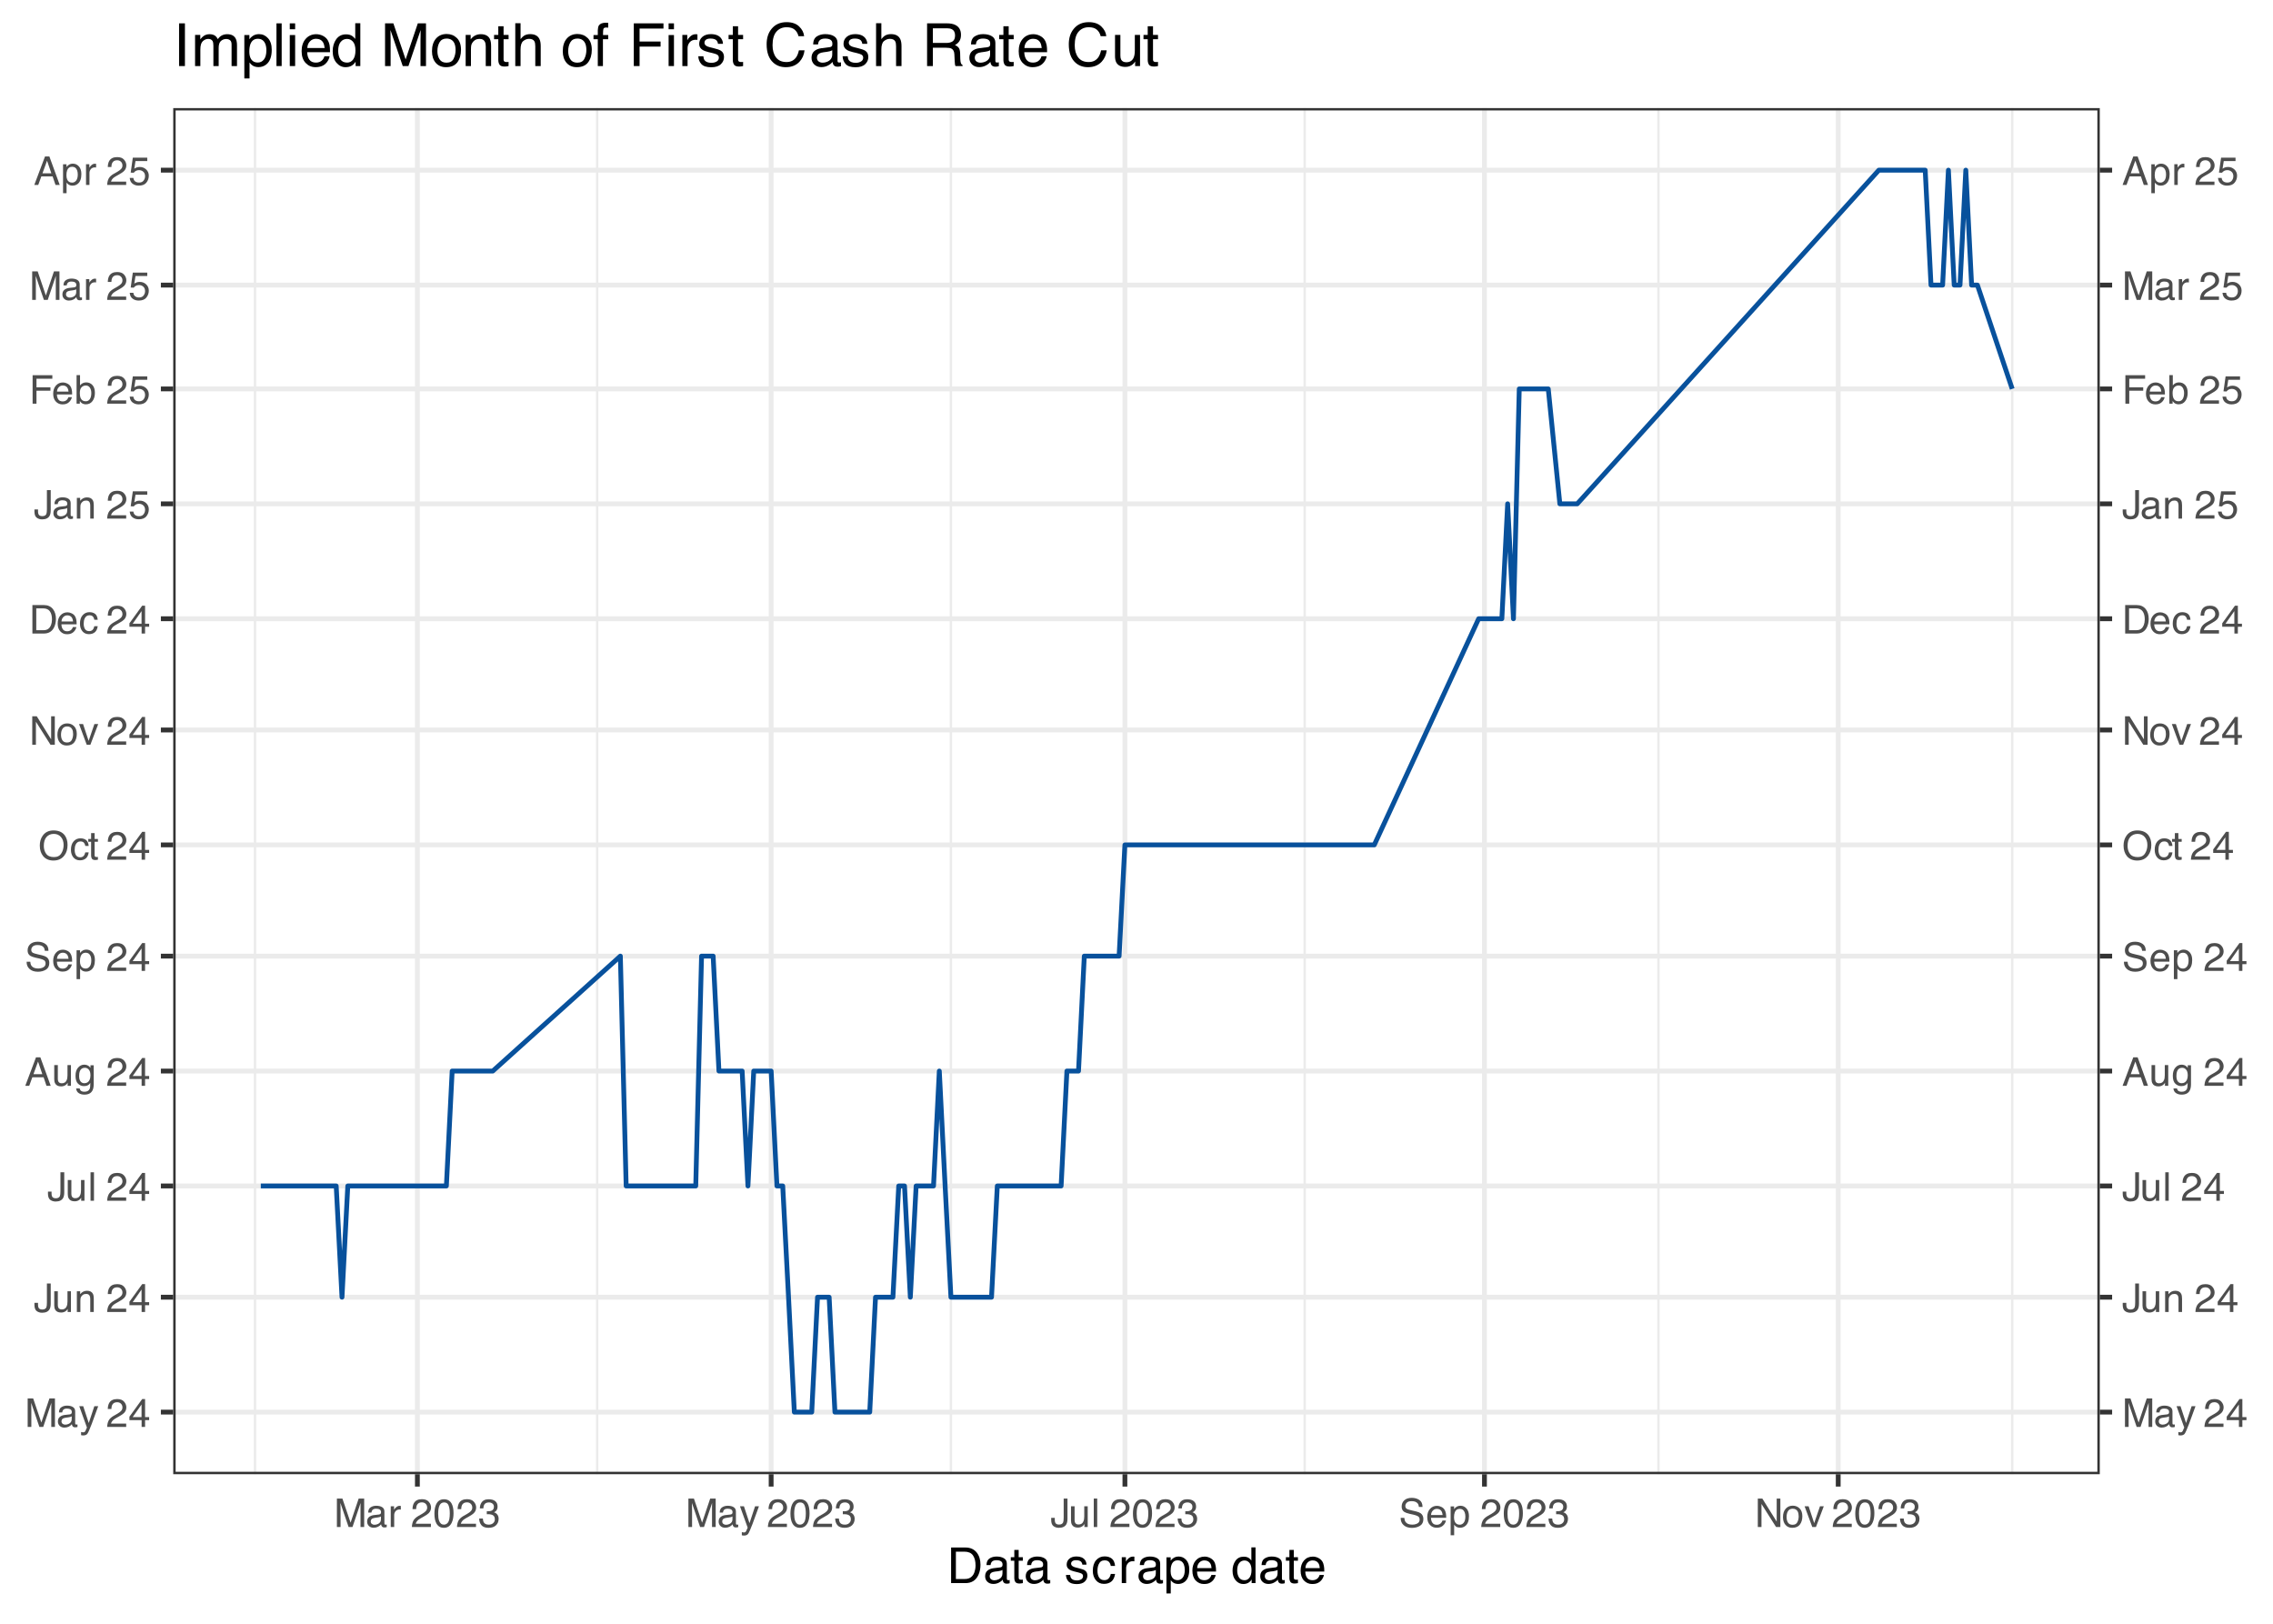 <?xml version="1.0" encoding="UTF-8"?>
<svg xmlns="http://www.w3.org/2000/svg" xmlns:xlink="http://www.w3.org/1999/xlink" width="504" height="360" viewBox="0 0 504 360">
<defs>
<g>
<g id="glyph-0-0">
<path d="M 0.281 0 L 0.281 -6.312 L 5.297 -6.312 L 5.297 0 Z M 4.5 -0.797 L 4.5 -5.516 L 1.078 -5.516 L 1.078 -0.797 Z M 4.5 -0.797 "/>
</g>
<g id="glyph-0-1">
<path d="M 0.656 -6.312 L 1.875 -6.312 L 3.688 -0.969 L 5.484 -6.312 L 6.703 -6.312 L 6.703 0 L 5.891 0 L 5.891 -3.719 C 5.891 -3.852 5.891 -4.066 5.891 -4.359 C 5.898 -4.66 5.906 -4.984 5.906 -5.328 L 4.109 0 L 3.25 0 L 1.438 -5.328 L 1.438 -5.125 C 1.438 -4.969 1.441 -4.734 1.453 -4.422 C 1.461 -4.109 1.469 -3.875 1.469 -3.719 L 1.469 0 L 0.656 0 Z M 0.656 -6.312 "/>
</g>
<g id="glyph-0-2">
<path d="M 1.156 -1.219 C 1.156 -1 1.238 -0.82 1.406 -0.688 C 1.57 -0.562 1.766 -0.5 1.984 -0.5 C 2.254 -0.5 2.52 -0.562 2.781 -0.688 C 3.207 -0.895 3.422 -1.238 3.422 -1.719 L 3.422 -2.344 C 3.328 -2.281 3.203 -2.227 3.047 -2.188 C 2.898 -2.145 2.754 -2.117 2.609 -2.109 L 2.141 -2.047 C 1.867 -2.004 1.66 -1.945 1.516 -1.875 C 1.273 -1.738 1.156 -1.52 1.156 -1.219 Z M 3.031 -2.781 C 3.207 -2.812 3.328 -2.891 3.391 -3.016 C 3.422 -3.078 3.438 -3.176 3.438 -3.312 C 3.438 -3.57 3.344 -3.758 3.156 -3.875 C 2.969 -4 2.703 -4.062 2.359 -4.062 C 1.953 -4.062 1.664 -3.953 1.5 -3.734 C 1.406 -3.609 1.344 -3.43 1.312 -3.203 L 0.594 -3.203 C 0.602 -3.766 0.785 -4.156 1.141 -4.375 C 1.492 -4.602 1.906 -4.719 2.375 -4.719 C 2.914 -4.719 3.352 -4.613 3.688 -4.406 C 4.02 -4.195 4.188 -3.875 4.188 -3.438 L 4.188 -0.797 C 4.188 -0.711 4.203 -0.645 4.234 -0.594 C 4.273 -0.551 4.348 -0.531 4.453 -0.531 C 4.484 -0.531 4.52 -0.531 4.562 -0.531 C 4.602 -0.531 4.648 -0.535 4.703 -0.547 L 4.703 0.016 C 4.578 0.055 4.484 0.078 4.422 0.078 C 4.359 0.086 4.273 0.094 4.172 0.094 C 3.898 0.094 3.707 0 3.594 -0.188 C 3.531 -0.281 3.484 -0.422 3.453 -0.609 C 3.297 -0.398 3.07 -0.219 2.781 -0.062 C 2.488 0.082 2.16 0.156 1.797 0.156 C 1.367 0.156 1.02 0.023 0.75 -0.234 C 0.488 -0.492 0.359 -0.816 0.359 -1.203 C 0.359 -1.629 0.488 -1.957 0.75 -2.188 C 1.02 -2.426 1.367 -2.578 1.797 -2.641 Z M 2.391 -4.719 Z M 2.391 -4.719 "/>
</g>
<g id="glyph-0-3">
<path d="M 3.438 -4.594 L 4.297 -4.594 C 4.18 -4.301 3.938 -3.629 3.562 -2.578 C 3.289 -1.785 3.055 -1.145 2.859 -0.656 C 2.41 0.52 2.094 1.238 1.906 1.5 C 1.727 1.758 1.414 1.891 0.969 1.891 C 0.863 1.891 0.781 1.883 0.719 1.875 C 0.664 1.863 0.594 1.848 0.5 1.828 L 0.5 1.125 C 0.633 1.156 0.734 1.176 0.797 1.188 C 0.859 1.195 0.91 1.203 0.953 1.203 C 1.098 1.203 1.203 1.176 1.266 1.125 C 1.336 1.082 1.395 1.023 1.438 0.953 C 1.457 0.93 1.508 0.812 1.594 0.594 C 1.688 0.383 1.754 0.234 1.797 0.141 L 0.094 -4.594 L 0.969 -4.594 L 2.203 -0.859 Z M 2.188 -4.719 Z M 2.188 -4.719 "/>
</g>
<g id="glyph-0-4">
</g>
<g id="glyph-0-5">
<path d="M 0.281 0 C 0.301 -0.531 0.406 -0.988 0.594 -1.375 C 0.789 -1.77 1.164 -2.129 1.719 -2.453 L 2.547 -2.922 C 2.91 -3.141 3.164 -3.328 3.312 -3.484 C 3.551 -3.711 3.672 -3.984 3.672 -4.297 C 3.672 -4.648 3.562 -4.93 3.344 -5.141 C 3.133 -5.359 2.848 -5.469 2.484 -5.469 C 1.961 -5.469 1.598 -5.266 1.391 -4.859 C 1.285 -4.648 1.227 -4.352 1.219 -3.969 L 0.422 -3.969 C 0.43 -4.5 0.531 -4.938 0.719 -5.281 C 1.051 -5.875 1.645 -6.172 2.5 -6.172 C 3.195 -6.172 3.707 -5.977 4.031 -5.594 C 4.363 -5.219 4.531 -4.797 4.531 -4.328 C 4.531 -3.836 4.352 -3.414 4 -3.062 C 3.801 -2.863 3.441 -2.617 2.922 -2.328 L 2.344 -2 C 2.062 -1.844 1.836 -1.695 1.672 -1.562 C 1.391 -1.312 1.211 -1.035 1.141 -0.734 L 4.5 -0.734 L 4.5 0 Z M 0.281 0 "/>
</g>
<g id="glyph-0-6">
<path d="M 2.906 -2.172 L 2.906 -4.969 L 0.938 -2.172 Z M 2.922 0 L 2.922 -1.5 L 0.219 -1.5 L 0.219 -2.266 L 3.047 -6.172 L 3.688 -6.172 L 3.688 -2.172 L 4.594 -2.172 L 4.594 -1.5 L 3.688 -1.5 L 3.688 0 Z M 2.922 0 "/>
</g>
<g id="glyph-0-7">
<path d="M 3.766 -1.875 C 3.766 -1.344 3.688 -0.93 3.531 -0.641 C 3.238 -0.098 2.68 0.172 1.859 0.172 C 1.391 0.172 0.988 0.047 0.656 -0.203 C 0.32 -0.461 0.156 -0.922 0.156 -1.578 L 0.156 -2.031 L 0.953 -2.031 L 0.953 -1.578 C 0.953 -1.234 1.023 -0.973 1.172 -0.797 C 1.328 -0.629 1.57 -0.547 1.906 -0.547 C 2.352 -0.547 2.648 -0.703 2.797 -1.016 C 2.879 -1.211 2.922 -1.578 2.922 -2.109 L 2.922 -6.312 L 3.766 -6.312 Z M 3.766 -1.875 "/>
</g>
<g id="glyph-0-8">
<path d="M 1.344 -4.594 L 1.344 -1.547 C 1.344 -1.305 1.379 -1.113 1.453 -0.969 C 1.586 -0.695 1.844 -0.562 2.219 -0.562 C 2.758 -0.562 3.125 -0.801 3.312 -1.281 C 3.426 -1.539 3.484 -1.895 3.484 -2.344 L 3.484 -4.594 L 4.25 -4.594 L 4.25 0 L 3.516 0 L 3.531 -0.672 C 3.426 -0.504 3.301 -0.359 3.156 -0.234 C 2.863 0.004 2.504 0.125 2.078 0.125 C 1.422 0.125 0.977 -0.094 0.75 -0.531 C 0.613 -0.77 0.547 -1.082 0.547 -1.469 L 0.547 -4.594 Z M 2.406 -4.719 Z M 2.406 -4.719 "/>
</g>
<g id="glyph-0-9">
<path d="M 0.562 -4.594 L 1.297 -4.594 L 1.297 -3.953 C 1.516 -4.211 1.742 -4.398 1.984 -4.516 C 2.234 -4.641 2.508 -4.703 2.812 -4.703 C 3.457 -4.703 3.895 -4.473 4.125 -4.016 C 4.25 -3.766 4.312 -3.41 4.312 -2.953 L 4.312 0 L 3.531 0 L 3.531 -2.906 C 3.531 -3.176 3.488 -3.398 3.406 -3.578 C 3.27 -3.859 3.02 -4 2.656 -4 C 2.477 -4 2.328 -3.984 2.203 -3.953 C 1.992 -3.891 1.812 -3.766 1.656 -3.578 C 1.52 -3.422 1.43 -3.258 1.391 -3.094 C 1.359 -2.938 1.344 -2.707 1.344 -2.406 L 1.344 0 L 0.562 0 Z M 2.391 -4.719 Z M 2.391 -4.719 "/>
</g>
<g id="glyph-0-10">
<path d="M 0.594 -6.312 L 1.359 -6.312 L 1.359 0 L 0.594 0 Z M 0.594 -6.312 "/>
</g>
<g id="glyph-0-11">
<path d="M 3.906 -2.578 L 2.953 -5.375 L 1.938 -2.578 Z M 2.5 -6.312 L 3.469 -6.312 L 5.766 0 L 4.828 0 L 4.188 -1.891 L 1.688 -1.891 L 1 0 L 0.125 0 Z M 2.5 -6.312 "/>
</g>
<g id="glyph-0-12">
<path d="M 2.188 -4.688 C 2.551 -4.688 2.867 -4.598 3.141 -4.422 C 3.285 -4.316 3.43 -4.172 3.578 -3.984 L 3.578 -4.562 L 4.297 -4.562 L 4.297 -0.375 C 4.297 0.207 4.207 0.672 4.031 1.016 C 3.719 1.641 3.113 1.953 2.219 1.953 C 1.727 1.953 1.312 1.836 0.969 1.609 C 0.633 1.391 0.445 1.047 0.406 0.578 L 1.188 0.578 C 1.227 0.773 1.301 0.93 1.406 1.047 C 1.582 1.223 1.859 1.312 2.234 1.312 C 2.828 1.312 3.219 1.098 3.406 0.672 C 3.508 0.43 3.555 -0.004 3.547 -0.641 C 3.391 -0.398 3.203 -0.223 2.984 -0.109 C 2.773 0.004 2.488 0.062 2.125 0.062 C 1.633 0.062 1.203 -0.113 0.828 -0.469 C 0.453 -0.82 0.266 -1.41 0.266 -2.234 C 0.266 -3.004 0.453 -3.602 0.828 -4.031 C 1.203 -4.469 1.656 -4.688 2.188 -4.688 Z M 3.578 -2.312 C 3.578 -2.883 3.457 -3.305 3.219 -3.578 C 2.988 -3.859 2.691 -4 2.328 -4 C 1.785 -4 1.414 -3.742 1.219 -3.234 C 1.113 -2.961 1.062 -2.609 1.062 -2.172 C 1.062 -1.648 1.164 -1.254 1.375 -0.984 C 1.582 -0.711 1.863 -0.578 2.219 -0.578 C 2.77 -0.578 3.16 -0.828 3.391 -1.328 C 3.516 -1.609 3.578 -1.938 3.578 -2.312 Z M 2.281 -4.719 Z M 2.281 -4.719 "/>
</g>
<g id="glyph-0-13">
<path d="M 1.234 -2.031 C 1.254 -1.676 1.336 -1.383 1.484 -1.156 C 1.766 -0.738 2.266 -0.531 2.984 -0.531 C 3.305 -0.531 3.598 -0.578 3.859 -0.672 C 4.367 -0.848 4.625 -1.164 4.625 -1.625 C 4.625 -1.969 4.516 -2.211 4.297 -2.359 C 4.078 -2.504 3.738 -2.629 3.281 -2.734 L 2.422 -2.922 C 1.859 -3.055 1.461 -3.195 1.234 -3.344 C 0.836 -3.602 0.641 -4 0.641 -4.531 C 0.641 -5.094 0.832 -5.555 1.219 -5.922 C 1.613 -6.285 2.172 -6.469 2.891 -6.469 C 3.555 -6.469 4.117 -6.305 4.578 -5.984 C 5.035 -5.672 5.266 -5.16 5.266 -4.453 L 4.469 -4.453 C 4.426 -4.797 4.332 -5.055 4.188 -5.234 C 3.926 -5.566 3.484 -5.734 2.859 -5.734 C 2.359 -5.734 2 -5.625 1.781 -5.406 C 1.562 -5.195 1.453 -4.953 1.453 -4.672 C 1.453 -4.359 1.578 -4.133 1.828 -4 C 2.004 -3.906 2.391 -3.789 2.984 -3.656 L 3.859 -3.453 C 4.285 -3.348 4.617 -3.211 4.859 -3.047 C 5.254 -2.754 5.453 -2.328 5.453 -1.766 C 5.453 -1.066 5.195 -0.566 4.688 -0.266 C 4.188 0.035 3.598 0.188 2.922 0.188 C 2.141 0.188 1.523 -0.016 1.078 -0.422 C 0.629 -0.816 0.41 -1.352 0.422 -2.031 Z M 2.953 -6.484 Z M 2.953 -6.484 "/>
</g>
<g id="glyph-0-14">
<path d="M 2.484 -4.703 C 2.805 -4.703 3.117 -4.625 3.422 -4.469 C 3.734 -4.32 3.969 -4.125 4.125 -3.875 C 4.281 -3.645 4.383 -3.375 4.438 -3.062 C 4.488 -2.852 4.516 -2.516 4.516 -2.047 L 1.141 -2.047 C 1.148 -1.586 1.258 -1.211 1.469 -0.922 C 1.676 -0.641 1.992 -0.5 2.422 -0.5 C 2.828 -0.5 3.148 -0.633 3.391 -0.906 C 3.523 -1.062 3.625 -1.238 3.688 -1.438 L 4.453 -1.438 C 4.43 -1.27 4.363 -1.082 4.25 -0.875 C 4.133 -0.664 4.004 -0.5 3.859 -0.375 C 3.629 -0.145 3.344 0.008 3 0.094 C 2.812 0.133 2.598 0.156 2.359 0.156 C 1.785 0.156 1.301 -0.051 0.906 -0.469 C 0.508 -0.883 0.312 -1.469 0.312 -2.219 C 0.312 -2.945 0.508 -3.539 0.906 -4 C 1.312 -4.469 1.836 -4.703 2.484 -4.703 Z M 3.719 -2.672 C 3.688 -3.004 3.613 -3.27 3.5 -3.469 C 3.281 -3.844 2.926 -4.031 2.438 -4.031 C 2.082 -4.031 1.785 -3.898 1.547 -3.641 C 1.305 -3.391 1.176 -3.066 1.156 -2.672 Z M 2.406 -4.719 Z M 2.406 -4.719 "/>
</g>
<g id="glyph-0-15">
<path d="M 2.516 -0.516 C 2.867 -0.516 3.164 -0.664 3.406 -0.969 C 3.645 -1.27 3.766 -1.723 3.766 -2.328 C 3.766 -2.691 3.711 -3.004 3.609 -3.266 C 3.41 -3.773 3.047 -4.031 2.516 -4.031 C 1.973 -4.031 1.602 -3.766 1.406 -3.234 C 1.301 -2.941 1.25 -2.578 1.25 -2.141 C 1.25 -1.785 1.301 -1.484 1.406 -1.234 C 1.602 -0.754 1.973 -0.516 2.516 -0.516 Z M 0.5 -4.578 L 1.266 -4.578 L 1.266 -3.969 C 1.41 -4.176 1.578 -4.336 1.766 -4.453 C 2.023 -4.629 2.332 -4.719 2.688 -4.719 C 3.207 -4.719 3.648 -4.516 4.016 -4.109 C 4.379 -3.711 4.562 -3.145 4.562 -2.406 C 4.562 -1.395 4.297 -0.676 3.766 -0.25 C 3.43 0.02 3.047 0.156 2.609 0.156 C 2.266 0.156 1.973 0.078 1.734 -0.078 C 1.598 -0.16 1.445 -0.305 1.281 -0.516 L 1.281 1.828 L 0.5 1.828 Z M 0.5 -4.578 "/>
</g>
<g id="glyph-0-16">
<path d="M 3.391 -6.484 C 4.504 -6.484 5.332 -6.125 5.875 -5.406 C 6.289 -4.844 6.5 -4.129 6.5 -3.266 C 6.5 -2.316 6.258 -1.535 5.781 -0.922 C 5.219 -0.18 4.414 0.188 3.375 0.188 C 2.406 0.188 1.645 -0.133 1.094 -0.781 C 0.594 -1.395 0.344 -2.176 0.344 -3.125 C 0.344 -3.977 0.555 -4.707 0.984 -5.312 C 1.523 -6.094 2.328 -6.484 3.391 -6.484 Z M 3.484 -0.578 C 4.234 -0.578 4.773 -0.848 5.109 -1.391 C 5.453 -1.93 5.625 -2.551 5.625 -3.25 C 5.625 -3.988 5.426 -4.582 5.031 -5.031 C 4.645 -5.488 4.113 -5.719 3.438 -5.719 C 2.789 -5.719 2.258 -5.492 1.844 -5.047 C 1.438 -4.598 1.234 -3.938 1.234 -3.062 C 1.234 -2.363 1.41 -1.773 1.766 -1.297 C 2.117 -0.816 2.691 -0.578 3.484 -0.578 Z M 3.422 -6.484 Z M 3.422 -6.484 "/>
</g>
<g id="glyph-0-17">
<path d="M 2.344 -4.734 C 2.863 -4.734 3.285 -4.609 3.609 -4.359 C 3.93 -4.109 4.125 -3.672 4.188 -3.047 L 3.438 -3.047 C 3.395 -3.336 3.289 -3.578 3.125 -3.766 C 2.957 -3.953 2.695 -4.047 2.344 -4.047 C 1.852 -4.047 1.5 -3.801 1.281 -3.312 C 1.145 -3.008 1.078 -2.629 1.078 -2.172 C 1.078 -1.703 1.172 -1.312 1.359 -1 C 1.555 -0.688 1.867 -0.531 2.297 -0.531 C 2.609 -0.531 2.859 -0.625 3.047 -0.812 C 3.234 -1.008 3.363 -1.281 3.438 -1.625 L 4.188 -1.625 C 4.102 -1.02 3.891 -0.57 3.547 -0.281 C 3.203 0 2.766 0.141 2.234 0.141 C 1.629 0.141 1.145 -0.078 0.781 -0.516 C 0.426 -0.961 0.25 -1.516 0.25 -2.172 C 0.25 -2.984 0.445 -3.613 0.844 -4.062 C 1.238 -4.508 1.738 -4.734 2.344 -4.734 Z M 2.219 -4.719 Z M 2.219 -4.719 "/>
</g>
<g id="glyph-0-18">
<path d="M 0.719 -5.891 L 1.5 -5.891 L 1.5 -4.594 L 2.234 -4.594 L 2.234 -3.969 L 1.5 -3.969 L 1.5 -0.969 C 1.5 -0.801 1.555 -0.691 1.672 -0.641 C 1.723 -0.609 1.82 -0.594 1.969 -0.594 C 2 -0.594 2.035 -0.594 2.078 -0.594 C 2.129 -0.594 2.18 -0.598 2.234 -0.609 L 2.234 0 C 2.148 0.02 2.055 0.035 1.953 0.047 C 1.859 0.066 1.758 0.078 1.656 0.078 C 1.289 0.078 1.039 -0.016 0.906 -0.203 C 0.781 -0.391 0.719 -0.629 0.719 -0.922 L 0.719 -3.969 L 0.094 -3.969 L 0.094 -4.594 L 0.719 -4.594 Z M 0.719 -5.891 "/>
</g>
<g id="glyph-0-19">
<path d="M 0.672 -6.312 L 1.672 -6.312 L 4.859 -1.203 L 4.859 -6.312 L 5.672 -6.312 L 5.672 0 L 4.719 0 L 1.484 -5.109 L 1.484 0 L 0.672 0 Z M 3.125 -6.312 Z M 3.125 -6.312 "/>
</g>
<g id="glyph-0-20">
<path d="M 2.391 -0.5 C 2.898 -0.5 3.25 -0.691 3.438 -1.078 C 3.633 -1.461 3.734 -1.895 3.734 -2.375 C 3.734 -2.801 3.664 -3.148 3.531 -3.422 C 3.312 -3.848 2.938 -4.062 2.406 -4.062 C 1.926 -4.062 1.578 -3.879 1.359 -3.516 C 1.148 -3.16 1.047 -2.727 1.047 -2.219 C 1.047 -1.727 1.148 -1.316 1.359 -0.984 C 1.578 -0.66 1.922 -0.5 2.391 -0.5 Z M 2.422 -4.734 C 3.016 -4.734 3.516 -4.535 3.922 -4.141 C 4.336 -3.742 4.547 -3.16 4.547 -2.391 C 4.547 -1.648 4.363 -1.035 4 -0.547 C 3.633 -0.066 3.07 0.172 2.312 0.172 C 1.688 0.172 1.188 -0.039 0.812 -0.469 C 0.438 -0.895 0.25 -1.473 0.25 -2.203 C 0.25 -2.973 0.445 -3.586 0.844 -4.047 C 1.238 -4.504 1.766 -4.734 2.422 -4.734 Z M 2.391 -4.719 Z M 2.391 -4.719 "/>
</g>
<g id="glyph-0-21">
<path d="M 0.938 -4.594 L 2.172 -0.859 L 3.453 -4.594 L 4.297 -4.594 L 2.562 0 L 1.75 0 L 0.047 -4.594 Z M 0.938 -4.594 "/>
</g>
<g id="glyph-0-22">
<path d="M 3.094 -0.734 C 3.383 -0.734 3.625 -0.766 3.812 -0.828 C 4.133 -0.93 4.406 -1.145 4.625 -1.469 C 4.789 -1.719 4.91 -2.039 4.984 -2.438 C 5.023 -2.676 5.047 -2.898 5.047 -3.109 C 5.047 -3.891 4.891 -4.492 4.578 -4.922 C 4.273 -5.359 3.773 -5.578 3.078 -5.578 L 1.562 -5.578 L 1.562 -0.734 Z M 0.703 -6.312 L 3.266 -6.312 C 4.129 -6.312 4.801 -6.004 5.281 -5.391 C 5.707 -4.828 5.922 -4.113 5.922 -3.25 C 5.922 -2.582 5.797 -1.977 5.547 -1.438 C 5.098 -0.477 4.332 0 3.25 0 L 0.703 0 Z M 0.703 -6.312 "/>
</g>
<g id="glyph-0-23">
<path d="M 1.094 -1.562 C 1.133 -1.125 1.336 -0.82 1.703 -0.656 C 1.879 -0.57 2.094 -0.531 2.344 -0.531 C 2.801 -0.531 3.141 -0.676 3.359 -0.969 C 3.578 -1.258 3.688 -1.582 3.688 -1.938 C 3.688 -2.363 3.555 -2.691 3.297 -2.922 C 3.035 -3.16 2.719 -3.281 2.344 -3.281 C 2.082 -3.281 1.852 -3.227 1.656 -3.125 C 1.469 -3.02 1.305 -2.879 1.172 -2.703 L 0.5 -2.734 L 0.969 -6.047 L 4.172 -6.047 L 4.172 -5.297 L 1.562 -5.297 L 1.297 -3.594 C 1.43 -3.695 1.566 -3.773 1.703 -3.828 C 1.93 -3.93 2.195 -3.984 2.5 -3.984 C 3.062 -3.984 3.535 -3.801 3.922 -3.438 C 4.316 -3.07 4.516 -2.609 4.516 -2.047 C 4.516 -1.461 4.332 -0.945 3.969 -0.5 C 3.613 -0.062 3.047 0.156 2.266 0.156 C 1.754 0.156 1.305 0.016 0.922 -0.266 C 0.547 -0.547 0.332 -0.977 0.281 -1.562 Z M 1.094 -1.562 "/>
</g>
<g id="glyph-0-24">
<path d="M 0.75 -6.312 L 5.125 -6.312 L 5.125 -5.531 L 1.609 -5.531 L 1.609 -3.625 L 4.703 -3.625 L 4.703 -2.875 L 1.609 -2.875 L 1.609 0 L 0.75 0 Z M 0.75 -6.312 "/>
</g>
<g id="glyph-0-25">
<path d="M 0.5 -6.328 L 1.266 -6.328 L 1.266 -4.047 C 1.43 -4.266 1.629 -4.43 1.859 -4.547 C 2.098 -4.66 2.352 -4.719 2.625 -4.719 C 3.195 -4.719 3.66 -4.52 4.016 -4.125 C 4.379 -3.738 4.562 -3.16 4.562 -2.391 C 4.562 -1.66 4.383 -1.055 4.031 -0.578 C 3.676 -0.098 3.188 0.141 2.562 0.141 C 2.219 0.141 1.922 0.055 1.672 -0.109 C 1.535 -0.203 1.383 -0.363 1.219 -0.594 L 1.219 0 L 0.5 0 Z M 2.516 -0.531 C 2.93 -0.531 3.242 -0.695 3.453 -1.031 C 3.66 -1.363 3.766 -1.801 3.766 -2.344 C 3.766 -2.832 3.66 -3.234 3.453 -3.547 C 3.242 -3.867 2.938 -4.031 2.531 -4.031 C 2.188 -4.031 1.879 -3.898 1.609 -3.641 C 1.348 -3.379 1.219 -2.945 1.219 -2.344 C 1.219 -1.914 1.27 -1.566 1.375 -1.297 C 1.582 -0.785 1.961 -0.531 2.516 -0.531 Z M 2.516 -0.531 "/>
</g>
<g id="glyph-0-26">
<path d="M 0.594 -4.594 L 1.328 -4.594 L 1.328 -3.812 C 1.379 -3.957 1.523 -4.141 1.766 -4.359 C 2.004 -4.586 2.273 -4.703 2.578 -4.703 C 2.586 -4.703 2.609 -4.695 2.641 -4.688 C 2.68 -4.688 2.742 -4.688 2.828 -4.688 L 2.828 -3.859 C 2.773 -3.867 2.727 -3.875 2.688 -3.875 C 2.656 -3.883 2.617 -3.891 2.578 -3.891 C 2.18 -3.891 1.879 -3.766 1.672 -3.516 C 1.461 -3.266 1.359 -2.973 1.359 -2.641 L 1.359 0 L 0.594 0 Z M 0.594 -4.594 "/>
</g>
<g id="glyph-0-27">
<path d="M 2.375 -6.156 C 3.176 -6.156 3.754 -5.828 4.109 -5.172 C 4.379 -4.66 4.516 -3.961 4.516 -3.078 C 4.516 -2.242 4.391 -1.555 4.141 -1.016 C 3.785 -0.223 3.195 0.172 2.375 0.172 C 1.633 0.172 1.082 -0.148 0.719 -0.797 C 0.426 -1.328 0.281 -2.047 0.281 -2.953 C 0.281 -3.648 0.367 -4.25 0.547 -4.75 C 0.879 -5.688 1.488 -6.156 2.375 -6.156 Z M 2.375 -0.531 C 2.77 -0.531 3.086 -0.707 3.328 -1.062 C 3.566 -1.426 3.688 -2.086 3.688 -3.047 C 3.688 -3.754 3.598 -4.332 3.422 -4.781 C 3.254 -5.227 2.922 -5.453 2.422 -5.453 C 1.973 -5.453 1.641 -5.238 1.422 -4.812 C 1.211 -4.383 1.109 -3.754 1.109 -2.922 C 1.109 -2.297 1.176 -1.789 1.312 -1.406 C 1.52 -0.82 1.875 -0.531 2.375 -0.531 Z M 2.375 -0.531 "/>
</g>
<g id="glyph-0-28">
<path d="M 2.281 0.172 C 1.551 0.172 1.02 -0.023 0.688 -0.422 C 0.363 -0.828 0.203 -1.316 0.203 -1.891 L 1.016 -1.891 C 1.047 -1.492 1.117 -1.203 1.234 -1.016 C 1.441 -0.691 1.805 -0.531 2.328 -0.531 C 2.734 -0.531 3.055 -0.641 3.297 -0.859 C 3.547 -1.078 3.672 -1.359 3.672 -1.703 C 3.672 -2.129 3.539 -2.426 3.281 -2.594 C 3.031 -2.758 2.672 -2.844 2.203 -2.844 C 2.148 -2.844 2.098 -2.844 2.047 -2.844 C 1.992 -2.844 1.941 -2.844 1.891 -2.844 L 1.891 -3.516 C 1.973 -3.516 2.039 -3.508 2.094 -3.5 C 2.145 -3.5 2.203 -3.5 2.266 -3.5 C 2.555 -3.5 2.797 -3.547 2.984 -3.641 C 3.305 -3.797 3.469 -4.082 3.469 -4.5 C 3.469 -4.801 3.359 -5.035 3.141 -5.203 C 2.922 -5.367 2.672 -5.453 2.391 -5.453 C 1.867 -5.453 1.508 -5.281 1.312 -4.938 C 1.207 -4.75 1.145 -4.477 1.125 -4.125 L 0.359 -4.125 C 0.359 -4.582 0.453 -4.973 0.641 -5.297 C 0.953 -5.867 1.504 -6.156 2.297 -6.156 C 2.93 -6.156 3.422 -6.016 3.766 -5.734 C 4.109 -5.461 4.281 -5.062 4.281 -4.531 C 4.281 -4.145 4.176 -3.836 3.969 -3.609 C 3.844 -3.461 3.68 -3.348 3.484 -3.266 C 3.805 -3.172 4.055 -3 4.234 -2.75 C 4.422 -2.5 4.516 -2.191 4.516 -1.828 C 4.516 -1.234 4.316 -0.75 3.922 -0.375 C 3.535 -0.008 2.988 0.172 2.281 0.172 Z M 2.281 0.172 "/>
</g>
<g id="glyph-1-0">
<path d="M 0.359 0 L 0.359 -7.891 L 6.625 -7.891 L 6.625 0 Z M 5.625 -0.984 L 5.625 -6.906 L 1.344 -6.906 L 1.344 -0.984 Z M 5.625 -0.984 "/>
</g>
<g id="glyph-1-1">
<path d="M 3.875 -0.906 C 4.227 -0.906 4.523 -0.945 4.766 -1.031 C 5.172 -1.164 5.508 -1.43 5.781 -1.828 C 5.988 -2.148 6.141 -2.562 6.234 -3.062 C 6.285 -3.352 6.312 -3.629 6.312 -3.891 C 6.312 -4.859 6.117 -5.613 5.734 -6.156 C 5.348 -6.695 4.723 -6.969 3.859 -6.969 L 1.953 -6.969 L 1.953 -0.906 Z M 0.891 -7.891 L 4.078 -7.891 C 5.16 -7.891 6.004 -7.504 6.609 -6.734 C 7.141 -6.035 7.406 -5.145 7.406 -4.062 C 7.406 -3.227 7.25 -2.473 6.938 -1.797 C 6.383 -0.598 5.43 0 4.078 0 L 0.891 0 Z M 0.891 -7.891 "/>
</g>
<g id="glyph-1-2">
<path d="M 1.453 -1.531 C 1.453 -1.25 1.551 -1.023 1.75 -0.859 C 1.957 -0.703 2.203 -0.625 2.484 -0.625 C 2.816 -0.625 3.145 -0.703 3.469 -0.859 C 4.008 -1.117 4.281 -1.551 4.281 -2.156 L 4.281 -2.922 C 4.156 -2.848 4 -2.785 3.812 -2.734 C 3.633 -2.691 3.453 -2.656 3.266 -2.625 L 2.688 -2.562 C 2.332 -2.508 2.066 -2.438 1.891 -2.344 C 1.598 -2.164 1.453 -1.895 1.453 -1.531 Z M 3.797 -3.484 C 4.016 -3.516 4.16 -3.609 4.234 -3.766 C 4.273 -3.848 4.297 -3.973 4.297 -4.141 C 4.297 -4.461 4.176 -4.695 3.938 -4.844 C 3.707 -5 3.375 -5.078 2.938 -5.078 C 2.438 -5.078 2.082 -4.941 1.875 -4.672 C 1.75 -4.516 1.672 -4.289 1.641 -4 L 0.734 -4 C 0.754 -4.707 0.984 -5.195 1.422 -5.469 C 1.867 -5.75 2.383 -5.891 2.969 -5.891 C 3.645 -5.891 4.191 -5.758 4.609 -5.5 C 5.035 -5.25 5.25 -4.848 5.25 -4.297 L 5.25 -0.984 C 5.25 -0.891 5.266 -0.812 5.297 -0.75 C 5.336 -0.688 5.426 -0.656 5.562 -0.656 C 5.602 -0.656 5.648 -0.656 5.703 -0.656 C 5.766 -0.664 5.82 -0.676 5.875 -0.688 L 5.875 0.031 C 5.727 0.07 5.613 0.098 5.531 0.109 C 5.457 0.117 5.352 0.125 5.219 0.125 C 4.883 0.125 4.641 0.004 4.484 -0.234 C 4.41 -0.359 4.359 -0.535 4.328 -0.766 C 4.129 -0.504 3.844 -0.281 3.469 -0.094 C 3.102 0.094 2.695 0.188 2.25 0.188 C 1.719 0.188 1.281 0.023 0.938 -0.297 C 0.602 -0.617 0.438 -1.023 0.438 -1.516 C 0.438 -2.047 0.602 -2.457 0.938 -2.75 C 1.27 -3.039 1.707 -3.223 2.25 -3.297 Z M 2.984 -5.891 Z M 2.984 -5.891 "/>
</g>
<g id="glyph-1-3">
<path d="M 0.906 -7.359 L 1.875 -7.359 L 1.875 -5.75 L 2.797 -5.75 L 2.797 -4.969 L 1.875 -4.969 L 1.875 -1.203 C 1.875 -1.004 1.941 -0.875 2.078 -0.812 C 2.16 -0.77 2.285 -0.75 2.453 -0.75 C 2.504 -0.75 2.555 -0.75 2.609 -0.75 C 2.66 -0.75 2.723 -0.754 2.797 -0.766 L 2.797 0 C 2.68 0.031 2.562 0.051 2.438 0.062 C 2.32 0.082 2.195 0.094 2.062 0.094 C 1.613 0.094 1.305 -0.02 1.141 -0.25 C 0.984 -0.488 0.906 -0.789 0.906 -1.156 L 0.906 -4.969 L 0.125 -4.969 L 0.125 -5.75 L 0.906 -5.75 Z M 0.906 -7.359 "/>
</g>
<g id="glyph-1-4">
</g>
<g id="glyph-1-5">
<path d="M 1.281 -1.812 C 1.312 -1.488 1.395 -1.238 1.531 -1.062 C 1.77 -0.75 2.191 -0.594 2.797 -0.594 C 3.148 -0.594 3.461 -0.672 3.734 -0.828 C 4.004 -0.984 4.141 -1.223 4.141 -1.547 C 4.141 -1.797 4.031 -1.984 3.812 -2.109 C 3.676 -2.191 3.398 -2.285 2.984 -2.391 L 2.219 -2.578 C 1.727 -2.703 1.367 -2.836 1.141 -2.984 C 0.723 -3.254 0.516 -3.617 0.516 -4.078 C 0.516 -4.617 0.707 -5.055 1.094 -5.391 C 1.488 -5.734 2.02 -5.906 2.688 -5.906 C 3.551 -5.906 4.176 -5.648 4.562 -5.141 C 4.801 -4.816 4.914 -4.469 4.906 -4.094 L 4 -4.094 C 3.977 -4.312 3.898 -4.508 3.766 -4.688 C 3.547 -4.945 3.16 -5.078 2.609 -5.078 C 2.242 -5.078 1.969 -5.004 1.781 -4.859 C 1.594 -4.723 1.5 -4.539 1.5 -4.312 C 1.5 -4.062 1.625 -3.863 1.875 -3.719 C 2.008 -3.625 2.219 -3.539 2.5 -3.469 L 3.141 -3.312 C 3.836 -3.145 4.301 -2.984 4.531 -2.828 C 4.914 -2.578 5.109 -2.191 5.109 -1.672 C 5.109 -1.148 4.91 -0.703 4.516 -0.328 C 4.129 0.035 3.539 0.219 2.75 0.219 C 1.895 0.219 1.285 0.023 0.922 -0.359 C 0.566 -0.754 0.379 -1.238 0.359 -1.812 Z M 2.719 -5.891 Z M 2.719 -5.891 "/>
</g>
<g id="glyph-1-6">
<path d="M 2.922 -5.922 C 3.578 -5.922 4.109 -5.758 4.516 -5.438 C 4.922 -5.125 5.164 -4.582 5.25 -3.812 L 4.297 -3.812 C 4.242 -4.164 4.113 -4.457 3.906 -4.688 C 3.707 -4.926 3.379 -5.047 2.922 -5.047 C 2.305 -5.047 1.867 -4.75 1.609 -4.156 C 1.43 -3.758 1.344 -3.273 1.344 -2.703 C 1.344 -2.129 1.461 -1.645 1.703 -1.25 C 1.953 -0.852 2.336 -0.656 2.859 -0.656 C 3.266 -0.656 3.582 -0.773 3.812 -1.016 C 4.051 -1.266 4.211 -1.602 4.297 -2.031 L 5.25 -2.031 C 5.133 -1.27 4.863 -0.711 4.438 -0.359 C 4.008 -0.004 3.457 0.172 2.781 0.172 C 2.031 0.172 1.43 -0.102 0.984 -0.656 C 0.535 -1.207 0.312 -1.895 0.312 -2.719 C 0.312 -3.727 0.555 -4.516 1.047 -5.078 C 1.535 -5.641 2.16 -5.922 2.922 -5.922 Z M 2.781 -5.891 Z M 2.781 -5.891 "/>
</g>
<g id="glyph-1-7">
<path d="M 0.734 -5.75 L 1.656 -5.75 L 1.656 -4.766 C 1.727 -4.953 1.91 -5.18 2.203 -5.453 C 2.492 -5.734 2.832 -5.875 3.219 -5.875 C 3.238 -5.875 3.27 -5.875 3.312 -5.875 C 3.352 -5.875 3.426 -5.867 3.531 -5.859 L 3.531 -4.828 C 3.477 -4.836 3.426 -4.844 3.375 -4.844 C 3.32 -4.852 3.27 -4.859 3.219 -4.859 C 2.727 -4.859 2.352 -4.703 2.094 -4.391 C 1.832 -4.078 1.703 -3.719 1.703 -3.312 L 1.703 0 L 0.734 0 Z M 0.734 -5.75 "/>
</g>
<g id="glyph-1-8">
<path d="M 3.141 -0.656 C 3.586 -0.656 3.957 -0.844 4.25 -1.219 C 4.551 -1.594 4.703 -2.156 4.703 -2.906 C 4.703 -3.363 4.641 -3.758 4.516 -4.094 C 4.266 -4.727 3.805 -5.047 3.141 -5.047 C 2.461 -5.047 2.004 -4.711 1.766 -4.047 C 1.629 -3.68 1.562 -3.223 1.562 -2.672 C 1.562 -2.234 1.629 -1.859 1.766 -1.547 C 2.016 -0.953 2.473 -0.656 3.141 -0.656 Z M 0.641 -5.719 L 1.578 -5.719 L 1.578 -4.969 C 1.766 -5.227 1.973 -5.426 2.203 -5.562 C 2.535 -5.781 2.922 -5.891 3.359 -5.891 C 4.004 -5.891 4.555 -5.641 5.016 -5.141 C 5.473 -4.641 5.703 -3.926 5.703 -3 C 5.703 -1.75 5.375 -0.852 4.719 -0.312 C 4.301 0.02 3.816 0.188 3.266 0.188 C 2.828 0.188 2.461 0.094 2.172 -0.094 C 2.004 -0.195 1.812 -0.379 1.594 -0.641 L 1.594 2.297 L 0.641 2.297 Z M 0.641 -5.719 "/>
</g>
<g id="glyph-1-9">
<path d="M 3.109 -5.875 C 3.516 -5.875 3.906 -5.781 4.281 -5.594 C 4.664 -5.406 4.961 -5.156 5.172 -4.844 C 5.359 -4.562 5.484 -4.223 5.547 -3.828 C 5.609 -3.566 5.641 -3.145 5.641 -2.562 L 1.422 -2.562 C 1.441 -1.977 1.578 -1.508 1.828 -1.156 C 2.086 -0.812 2.488 -0.641 3.031 -0.641 C 3.539 -0.641 3.945 -0.805 4.25 -1.141 C 4.414 -1.328 4.535 -1.551 4.609 -1.812 L 5.562 -1.812 C 5.531 -1.594 5.441 -1.352 5.297 -1.094 C 5.16 -0.832 5.004 -0.625 4.828 -0.469 C 4.535 -0.176 4.176 0.02 3.75 0.125 C 3.508 0.176 3.242 0.203 2.953 0.203 C 2.234 0.203 1.625 -0.055 1.125 -0.578 C 0.633 -1.098 0.391 -1.828 0.391 -2.766 C 0.391 -3.691 0.641 -4.441 1.141 -5.016 C 1.641 -5.586 2.297 -5.875 3.109 -5.875 Z M 4.641 -3.328 C 4.609 -3.754 4.52 -4.094 4.375 -4.344 C 4.102 -4.801 3.66 -5.031 3.047 -5.031 C 2.598 -5.031 2.223 -4.867 1.922 -4.547 C 1.629 -4.234 1.473 -3.828 1.453 -3.328 Z M 3.016 -5.891 Z M 3.016 -5.891 "/>
</g>
<g id="glyph-1-10">
<path d="M 1.328 -2.812 C 1.328 -2.195 1.457 -1.68 1.719 -1.266 C 1.977 -0.848 2.395 -0.641 2.969 -0.641 C 3.414 -0.641 3.781 -0.832 4.062 -1.219 C 4.352 -1.602 4.5 -2.156 4.5 -2.875 C 4.5 -3.602 4.348 -4.141 4.047 -4.484 C 3.754 -4.836 3.391 -5.016 2.953 -5.016 C 2.473 -5.016 2.082 -4.828 1.781 -4.453 C 1.477 -4.078 1.328 -3.531 1.328 -2.812 Z M 2.781 -5.859 C 3.219 -5.859 3.586 -5.766 3.891 -5.578 C 4.055 -5.473 4.25 -5.285 4.469 -5.016 L 4.469 -7.922 L 5.391 -7.922 L 5.391 0 L 4.531 0 L 4.531 -0.797 C 4.301 -0.441 4.031 -0.188 3.719 -0.031 C 3.414 0.125 3.066 0.203 2.672 0.203 C 2.023 0.203 1.469 -0.062 1 -0.594 C 0.531 -1.133 0.297 -1.852 0.297 -2.75 C 0.297 -3.594 0.508 -4.32 0.938 -4.938 C 1.363 -5.551 1.977 -5.859 2.781 -5.859 Z M 2.781 -5.859 "/>
</g>
<g id="glyph-2-0">
<path d="M 0.422 0 L 0.422 -9.469 L 7.938 -9.469 L 7.938 0 Z M 6.75 -1.188 L 6.75 -8.281 L 1.609 -8.281 L 1.609 -1.188 Z M 6.75 -1.188 "/>
</g>
<g id="glyph-2-1">
<path d="M 1.297 -9.469 L 2.594 -9.469 L 2.594 0 L 1.297 0 Z M 1.297 -9.469 "/>
</g>
<g id="glyph-2-2">
<path d="M 0.844 -6.906 L 2 -6.906 L 2 -5.922 C 2.27 -6.266 2.52 -6.516 2.75 -6.672 C 3.125 -6.93 3.555 -7.062 4.047 -7.062 C 4.598 -7.062 5.039 -6.926 5.375 -6.656 C 5.562 -6.5 5.734 -6.27 5.891 -5.969 C 6.148 -6.344 6.453 -6.617 6.797 -6.797 C 7.148 -6.973 7.539 -7.062 7.969 -7.062 C 8.906 -7.062 9.539 -6.723 9.875 -6.047 C 10.051 -5.691 10.141 -5.207 10.141 -4.594 L 10.141 0 L 8.938 0 L 8.938 -4.797 C 8.938 -5.254 8.82 -5.566 8.594 -5.734 C 8.363 -5.91 8.082 -6 7.75 -6 C 7.289 -6 6.895 -5.848 6.562 -5.547 C 6.238 -5.242 6.078 -4.734 6.078 -4.016 L 6.078 0 L 4.906 0 L 4.906 -4.5 C 4.906 -4.969 4.848 -5.312 4.734 -5.531 C 4.555 -5.852 4.227 -6.016 3.75 -6.016 C 3.312 -6.016 2.91 -5.844 2.547 -5.5 C 2.191 -5.164 2.016 -4.551 2.016 -3.656 L 2.016 0 L 0.844 0 Z M 0.844 -6.906 "/>
</g>
<g id="glyph-2-3">
<path d="M 3.766 -0.781 C 4.305 -0.781 4.754 -1.004 5.109 -1.453 C 5.473 -1.91 5.656 -2.594 5.656 -3.5 C 5.656 -4.039 5.578 -4.508 5.422 -4.906 C 5.117 -5.664 4.566 -6.047 3.766 -6.047 C 2.961 -6.047 2.41 -5.645 2.109 -4.844 C 1.953 -4.414 1.875 -3.867 1.875 -3.203 C 1.875 -2.672 1.953 -2.219 2.109 -1.844 C 2.41 -1.133 2.961 -0.781 3.766 -0.781 Z M 0.766 -6.875 L 1.891 -6.875 L 1.891 -5.953 C 2.117 -6.266 2.375 -6.508 2.656 -6.688 C 3.039 -6.945 3.5 -7.078 4.031 -7.078 C 4.812 -7.078 5.473 -6.773 6.016 -6.172 C 6.566 -5.578 6.844 -4.723 6.844 -3.609 C 6.844 -2.098 6.445 -1.02 5.656 -0.375 C 5.156 0.031 4.578 0.234 3.922 0.234 C 3.398 0.234 2.961 0.117 2.609 -0.109 C 2.398 -0.234 2.172 -0.457 1.922 -0.781 L 1.922 2.75 L 0.766 2.75 Z M 0.766 -6.875 "/>
</g>
<g id="glyph-2-4">
<path d="M 0.891 -9.469 L 2.047 -9.469 L 2.047 0 L 0.891 0 Z M 0.891 -9.469 "/>
</g>
<g id="glyph-2-5">
<path d="M 0.844 -6.875 L 2.031 -6.875 L 2.031 0 L 0.844 0 Z M 0.844 -9.469 L 2.031 -9.469 L 2.031 -8.156 L 0.844 -8.156 Z M 0.844 -9.469 "/>
</g>
<g id="glyph-2-6">
<path d="M 3.719 -7.062 C 4.219 -7.062 4.695 -6.945 5.156 -6.719 C 5.613 -6.488 5.961 -6.191 6.203 -5.828 C 6.43 -5.473 6.586 -5.066 6.672 -4.609 C 6.734 -4.285 6.766 -3.773 6.766 -3.078 L 1.703 -3.078 C 1.723 -2.379 1.891 -1.816 2.203 -1.391 C 2.516 -0.973 2.992 -0.766 3.641 -0.766 C 4.242 -0.766 4.727 -0.961 5.094 -1.359 C 5.301 -1.586 5.445 -1.859 5.531 -2.172 L 6.672 -2.172 C 6.641 -1.91 6.539 -1.625 6.375 -1.312 C 6.207 -1 6.016 -0.742 5.797 -0.547 C 5.453 -0.203 5.02 0.023 4.5 0.141 C 4.219 0.211 3.898 0.25 3.547 0.25 C 2.68 0.25 1.953 -0.062 1.359 -0.688 C 0.766 -1.312 0.469 -2.188 0.469 -3.312 C 0.469 -4.426 0.766 -5.328 1.359 -6.016 C 1.961 -6.711 2.75 -7.062 3.719 -7.062 Z M 5.578 -4 C 5.523 -4.5 5.414 -4.898 5.25 -5.203 C 4.926 -5.766 4.395 -6.047 3.656 -6.047 C 3.125 -6.047 2.676 -5.852 2.312 -5.469 C 1.945 -5.082 1.754 -4.594 1.734 -4 Z M 3.609 -7.078 Z M 3.609 -7.078 "/>
</g>
<g id="glyph-2-7">
<path d="M 1.578 -3.375 C 1.578 -2.633 1.734 -2.016 2.047 -1.516 C 2.367 -1.016 2.875 -0.766 3.562 -0.766 C 4.102 -0.766 4.547 -0.992 4.891 -1.453 C 5.234 -1.922 5.406 -2.586 5.406 -3.453 C 5.406 -4.316 5.227 -4.957 4.875 -5.375 C 4.52 -5.801 4.078 -6.016 3.547 -6.016 C 2.961 -6.016 2.488 -5.789 2.125 -5.344 C 1.758 -4.895 1.578 -4.238 1.578 -3.375 Z M 3.328 -7.031 C 3.859 -7.031 4.301 -6.914 4.656 -6.688 C 4.863 -6.562 5.098 -6.336 5.359 -6.016 L 5.359 -9.5 L 6.484 -9.5 L 6.484 0 L 5.438 0 L 5.438 -0.953 C 5.164 -0.535 4.844 -0.227 4.469 -0.031 C 4.102 0.156 3.68 0.25 3.203 0.25 C 2.43 0.25 1.766 -0.07 1.203 -0.719 C 0.641 -1.375 0.359 -2.238 0.359 -3.312 C 0.359 -4.312 0.613 -5.18 1.125 -5.922 C 1.645 -6.66 2.379 -7.031 3.328 -7.031 Z M 3.328 -7.031 "/>
</g>
<g id="glyph-2-8">
</g>
<g id="glyph-2-9">
<path d="M 0.969 -9.469 L 2.812 -9.469 L 5.531 -1.469 L 8.234 -9.469 L 10.047 -9.469 L 10.047 0 L 8.828 0 L 8.828 -5.594 C 8.828 -5.781 8.832 -6.098 8.844 -6.547 C 8.852 -6.992 8.859 -7.473 8.859 -7.984 L 6.156 0 L 4.891 0 L 2.172 -7.984 L 2.172 -7.703 C 2.172 -7.461 2.176 -7.102 2.188 -6.625 C 2.195 -6.156 2.203 -5.812 2.203 -5.594 L 2.203 0 L 0.969 0 Z M 0.969 -9.469 "/>
</g>
<g id="glyph-2-10">
<path d="M 3.594 -0.75 C 4.363 -0.75 4.891 -1.039 5.172 -1.625 C 5.461 -2.207 5.609 -2.852 5.609 -3.562 C 5.609 -4.207 5.504 -4.734 5.297 -5.141 C 4.961 -5.773 4.398 -6.094 3.609 -6.094 C 2.898 -6.094 2.383 -5.82 2.062 -5.281 C 1.738 -4.738 1.578 -4.082 1.578 -3.312 C 1.578 -2.582 1.738 -1.973 2.062 -1.484 C 2.383 -0.992 2.895 -0.75 3.594 -0.75 Z M 3.641 -7.109 C 4.523 -7.109 5.273 -6.812 5.891 -6.219 C 6.504 -5.625 6.812 -4.75 6.812 -3.594 C 6.812 -2.477 6.539 -1.555 6 -0.828 C 5.457 -0.109 4.617 0.25 3.484 0.25 C 2.535 0.25 1.781 -0.066 1.219 -0.703 C 0.656 -1.348 0.375 -2.211 0.375 -3.297 C 0.375 -4.461 0.664 -5.391 1.25 -6.078 C 1.844 -6.766 2.641 -7.109 3.641 -7.109 Z M 3.594 -7.078 Z M 3.594 -7.078 "/>
</g>
<g id="glyph-2-11">
<path d="M 0.844 -6.906 L 1.953 -6.906 L 1.953 -5.922 C 2.273 -6.328 2.617 -6.617 2.984 -6.797 C 3.359 -6.973 3.766 -7.062 4.203 -7.062 C 5.18 -7.062 5.848 -6.719 6.203 -6.031 C 6.391 -5.656 6.484 -5.117 6.484 -4.422 L 6.484 0 L 5.297 0 L 5.297 -4.359 C 5.297 -4.773 5.234 -5.113 5.109 -5.375 C 4.898 -5.801 4.523 -6.016 3.984 -6.016 C 3.711 -6.016 3.488 -5.988 3.312 -5.938 C 3 -5.844 2.719 -5.648 2.469 -5.359 C 2.281 -5.129 2.156 -4.895 2.094 -4.656 C 2.039 -4.414 2.016 -4.066 2.016 -3.609 L 2.016 0 L 0.844 0 Z M 3.578 -7.078 Z M 3.578 -7.078 "/>
</g>
<g id="glyph-2-12">
<path d="M 1.078 -8.828 L 2.25 -8.828 L 2.25 -6.906 L 3.359 -6.906 L 3.359 -5.953 L 2.25 -5.953 L 2.25 -1.453 C 2.25 -1.211 2.332 -1.051 2.5 -0.969 C 2.594 -0.914 2.742 -0.891 2.953 -0.891 C 3.004 -0.891 3.062 -0.891 3.125 -0.891 C 3.195 -0.898 3.273 -0.91 3.359 -0.922 L 3.359 0 C 3.223 0.039 3.082 0.066 2.938 0.078 C 2.801 0.098 2.645 0.109 2.469 0.109 C 1.926 0.109 1.555 -0.023 1.359 -0.297 C 1.172 -0.578 1.078 -0.941 1.078 -1.391 L 1.078 -5.953 L 0.141 -5.953 L 0.141 -6.906 L 1.078 -6.906 Z M 1.078 -8.828 "/>
</g>
<g id="glyph-2-13">
<path d="M 0.844 -9.5 L 2.016 -9.5 L 2.016 -5.969 C 2.285 -6.312 2.531 -6.555 2.75 -6.703 C 3.125 -6.953 3.594 -7.078 4.156 -7.078 C 5.156 -7.078 5.832 -6.723 6.188 -6.016 C 6.383 -5.641 6.484 -5.109 6.484 -4.422 L 6.484 0 L 5.281 0 L 5.281 -4.359 C 5.281 -4.859 5.219 -5.227 5.094 -5.469 C 4.883 -5.844 4.488 -6.031 3.906 -6.031 C 3.426 -6.031 2.988 -5.863 2.594 -5.531 C 2.207 -5.207 2.016 -4.582 2.016 -3.656 L 2.016 0 L 0.844 0 Z M 0.844 -9.5 "/>
</g>
<g id="glyph-2-14">
<path d="M 1.141 -7.953 C 1.16 -8.43 1.242 -8.785 1.391 -9.016 C 1.66 -9.41 2.18 -9.609 2.953 -9.609 C 3.023 -9.609 3.098 -9.602 3.172 -9.594 C 3.254 -9.594 3.348 -9.586 3.453 -9.578 L 3.453 -8.516 C 3.328 -8.523 3.238 -8.531 3.188 -8.531 C 3.133 -8.539 3.082 -8.547 3.031 -8.547 C 2.688 -8.547 2.477 -8.453 2.406 -8.266 C 2.332 -8.086 2.297 -7.625 2.297 -6.875 L 3.453 -6.875 L 3.453 -5.953 L 2.281 -5.953 L 2.281 0 L 1.141 0 L 1.141 -5.953 L 0.188 -5.953 L 0.188 -6.875 L 1.141 -6.875 Z M 1.141 -7.953 "/>
</g>
<g id="glyph-2-15">
<path d="M 1.125 -9.469 L 7.703 -9.469 L 7.703 -8.312 L 2.406 -8.312 L 2.406 -5.438 L 7.062 -5.438 L 7.062 -4.312 L 2.406 -4.312 L 2.406 0 L 1.125 0 Z M 1.125 -9.469 "/>
</g>
<g id="glyph-2-16">
<path d="M 0.891 -6.906 L 1.984 -6.906 L 1.984 -5.719 C 2.078 -5.945 2.297 -6.227 2.641 -6.562 C 2.992 -6.895 3.406 -7.062 3.875 -7.062 C 3.895 -7.062 3.93 -7.055 3.984 -7.047 C 4.035 -7.047 4.117 -7.039 4.234 -7.031 L 4.234 -5.797 C 4.172 -5.816 4.109 -5.828 4.047 -5.828 C 3.992 -5.828 3.93 -5.828 3.859 -5.828 C 3.273 -5.828 2.828 -5.641 2.516 -5.266 C 2.203 -4.891 2.047 -4.457 2.047 -3.969 L 2.047 0 L 0.891 0 Z M 0.891 -6.906 "/>
</g>
<g id="glyph-2-17">
<path d="M 1.547 -2.172 C 1.578 -1.773 1.672 -1.477 1.828 -1.281 C 2.117 -0.906 2.629 -0.719 3.359 -0.719 C 3.785 -0.719 4.16 -0.812 4.484 -1 C 4.816 -1.188 4.984 -1.473 4.984 -1.859 C 4.984 -2.16 4.848 -2.391 4.578 -2.547 C 4.41 -2.641 4.082 -2.75 3.594 -2.875 L 2.672 -3.094 C 2.078 -3.238 1.641 -3.406 1.359 -3.594 C 0.867 -3.906 0.625 -4.336 0.625 -4.891 C 0.625 -5.547 0.859 -6.07 1.328 -6.469 C 1.797 -6.875 2.426 -7.078 3.219 -7.078 C 4.258 -7.078 5.008 -6.773 5.469 -6.172 C 5.758 -5.785 5.898 -5.367 5.891 -4.922 L 4.797 -4.922 C 4.773 -5.18 4.68 -5.422 4.516 -5.641 C 4.254 -5.941 3.797 -6.094 3.141 -6.094 C 2.691 -6.094 2.352 -6.008 2.125 -5.844 C 1.906 -5.676 1.797 -5.453 1.797 -5.172 C 1.797 -4.867 1.945 -4.629 2.25 -4.453 C 2.414 -4.348 2.664 -4.254 3 -4.172 L 3.766 -3.984 C 4.598 -3.785 5.16 -3.586 5.453 -3.391 C 5.898 -3.098 6.125 -2.633 6.125 -2 C 6.125 -1.383 5.891 -0.852 5.422 -0.406 C 4.953 0.039 4.242 0.266 3.297 0.266 C 2.266 0.266 1.535 0.031 1.109 -0.438 C 0.68 -0.906 0.453 -1.484 0.422 -2.172 Z M 3.25 -7.078 Z M 3.25 -7.078 "/>
</g>
<g id="glyph-2-18">
<path d="M 5 -9.734 C 6.195 -9.734 7.125 -9.414 7.781 -8.781 C 8.445 -8.145 8.816 -7.426 8.891 -6.625 L 7.641 -6.625 C 7.492 -7.238 7.207 -7.723 6.781 -8.078 C 6.363 -8.43 5.773 -8.609 5.016 -8.609 C 4.078 -8.609 3.32 -8.281 2.75 -7.625 C 2.176 -6.969 1.891 -5.961 1.891 -4.609 C 1.891 -3.504 2.145 -2.609 2.656 -1.922 C 3.176 -1.234 3.953 -0.891 4.984 -0.891 C 5.93 -0.891 6.648 -1.25 7.141 -1.969 C 7.398 -2.352 7.598 -2.859 7.734 -3.484 L 8.984 -3.484 C 8.867 -2.484 8.5 -1.645 7.875 -0.969 C 7.125 -0.156 6.109 0.25 4.828 0.25 C 3.723 0.25 2.801 -0.082 2.062 -0.75 C 1.07 -1.633 0.578 -2.992 0.578 -4.828 C 0.578 -6.234 0.945 -7.379 1.688 -8.266 C 2.488 -9.242 3.594 -9.734 5 -9.734 Z M 4.734 -9.734 Z M 4.734 -9.734 "/>
</g>
<g id="glyph-2-19">
<path d="M 1.734 -1.844 C 1.734 -1.5 1.852 -1.227 2.094 -1.031 C 2.344 -0.844 2.641 -0.75 2.984 -0.75 C 3.391 -0.75 3.785 -0.844 4.172 -1.031 C 4.805 -1.352 5.125 -1.867 5.125 -2.578 L 5.125 -3.516 C 4.988 -3.422 4.805 -3.344 4.578 -3.281 C 4.359 -3.227 4.141 -3.188 3.922 -3.156 L 3.219 -3.062 C 2.801 -3.008 2.488 -2.922 2.281 -2.797 C 1.914 -2.598 1.734 -2.281 1.734 -1.844 Z M 4.547 -4.188 C 4.816 -4.219 5 -4.328 5.094 -4.516 C 5.133 -4.617 5.156 -4.77 5.156 -4.969 C 5.156 -5.363 5.016 -5.648 4.734 -5.828 C 4.453 -6.004 4.051 -6.094 3.531 -6.094 C 2.926 -6.094 2.5 -5.93 2.25 -5.609 C 2.102 -5.422 2.008 -5.148 1.969 -4.797 L 0.891 -4.797 C 0.91 -5.648 1.188 -6.242 1.719 -6.578 C 2.25 -6.91 2.863 -7.078 3.562 -7.078 C 4.375 -7.078 5.031 -6.922 5.531 -6.609 C 6.039 -6.297 6.297 -5.812 6.297 -5.156 L 6.297 -1.188 C 6.297 -1.062 6.316 -0.961 6.359 -0.891 C 6.41 -0.816 6.516 -0.781 6.672 -0.781 C 6.723 -0.781 6.781 -0.785 6.844 -0.797 C 6.914 -0.805 6.988 -0.816 7.062 -0.828 L 7.062 0.031 C 6.875 0.082 6.734 0.113 6.641 0.125 C 6.547 0.133 6.422 0.141 6.266 0.141 C 5.859 0.141 5.566 0 5.391 -0.281 C 5.297 -0.426 5.227 -0.641 5.188 -0.922 C 4.945 -0.609 4.602 -0.336 4.156 -0.109 C 3.719 0.117 3.234 0.234 2.703 0.234 C 2.066 0.234 1.547 0.039 1.141 -0.344 C 0.734 -0.738 0.531 -1.227 0.531 -1.812 C 0.531 -2.445 0.727 -2.941 1.125 -3.297 C 1.531 -3.648 2.055 -3.867 2.703 -3.953 Z M 3.594 -7.078 Z M 3.594 -7.078 "/>
</g>
<g id="glyph-2-20">
<path d="M 5.406 -5.125 C 6.008 -5.125 6.484 -5.242 6.828 -5.484 C 7.18 -5.734 7.359 -6.172 7.359 -6.797 C 7.359 -7.473 7.113 -7.93 6.625 -8.172 C 6.363 -8.305 6.016 -8.375 5.578 -8.375 L 2.438 -8.375 L 2.438 -5.125 Z M 1.156 -9.469 L 5.547 -9.469 C 6.266 -9.469 6.859 -9.363 7.328 -9.156 C 8.223 -8.75 8.672 -8.004 8.672 -6.922 C 8.672 -6.348 8.551 -5.879 8.312 -5.516 C 8.082 -5.16 7.754 -4.875 7.328 -4.656 C 7.703 -4.5 7.984 -4.297 8.172 -4.047 C 8.359 -3.805 8.461 -3.414 8.484 -2.875 L 8.516 -1.594 C 8.535 -1.238 8.566 -0.973 8.609 -0.797 C 8.691 -0.492 8.832 -0.301 9.031 -0.219 L 9.031 0 L 7.453 0 C 7.41 -0.082 7.375 -0.188 7.344 -0.312 C 7.32 -0.445 7.301 -0.695 7.281 -1.062 L 7.203 -2.641 C 7.172 -3.266 6.941 -3.68 6.516 -3.891 C 6.273 -4.004 5.891 -4.062 5.359 -4.062 L 2.438 -4.062 L 2.438 0 L 1.156 0 Z M 1.156 -9.469 "/>
</g>
<g id="glyph-2-21">
<path d="M 2.016 -6.906 L 2.016 -2.328 C 2.016 -1.973 2.066 -1.68 2.172 -1.453 C 2.379 -1.047 2.766 -0.844 3.328 -0.844 C 4.141 -0.844 4.691 -1.203 4.984 -1.922 C 5.141 -2.305 5.219 -2.836 5.219 -3.516 L 5.219 -6.906 L 6.375 -6.906 L 6.375 0 L 5.281 0 L 5.297 -1.016 C 5.148 -0.754 4.961 -0.535 4.734 -0.359 C 4.297 0.004 3.758 0.188 3.125 0.188 C 2.145 0.188 1.473 -0.141 1.109 -0.797 C 0.922 -1.148 0.828 -1.625 0.828 -2.219 L 0.828 -6.906 Z M 3.609 -7.078 Z M 3.609 -7.078 "/>
</g>
</g>
<clipPath id="clip-0">
<path clip-rule="nonzero" d="M 38.41 23.957 L 465.59 23.957 L 465.59 326.848 L 38.41 326.848 Z M 38.41 23.957 "/>
</clipPath>
<clipPath id="clip-1">
<path clip-rule="nonzero" d="M 56 23.957 L 57 23.957 L 57 326.848 L 56 326.848 Z M 56 23.957 "/>
</clipPath>
<clipPath id="clip-2">
<path clip-rule="nonzero" d="M 132 23.957 L 133 23.957 L 133 326.848 L 132 326.848 Z M 132 23.957 "/>
</clipPath>
<clipPath id="clip-3">
<path clip-rule="nonzero" d="M 210 23.957 L 212 23.957 L 212 326.848 L 210 326.848 Z M 210 23.957 "/>
</clipPath>
<clipPath id="clip-4">
<path clip-rule="nonzero" d="M 289 23.957 L 290 23.957 L 290 326.848 L 289 326.848 Z M 289 23.957 "/>
</clipPath>
<clipPath id="clip-5">
<path clip-rule="nonzero" d="M 367 23.957 L 368 23.957 L 368 326.848 L 367 326.848 Z M 367 23.957 "/>
</clipPath>
<clipPath id="clip-6">
<path clip-rule="nonzero" d="M 445 23.957 L 447 23.957 L 447 326.848 L 445 326.848 Z M 445 23.957 "/>
</clipPath>
<clipPath id="clip-7">
<path clip-rule="nonzero" d="M 38.41 312 L 465.59 312 L 465.59 314 L 38.41 314 Z M 38.41 312 "/>
</clipPath>
<clipPath id="clip-8">
<path clip-rule="nonzero" d="M 38.41 287 L 465.59 287 L 465.59 289 L 38.41 289 Z M 38.41 287 "/>
</clipPath>
<clipPath id="clip-9">
<path clip-rule="nonzero" d="M 38.41 262 L 465.59 262 L 465.59 264 L 38.41 264 Z M 38.41 262 "/>
</clipPath>
<clipPath id="clip-10">
<path clip-rule="nonzero" d="M 38.41 236 L 465.59 236 L 465.59 238 L 38.41 238 Z M 38.41 236 "/>
</clipPath>
<clipPath id="clip-11">
<path clip-rule="nonzero" d="M 38.41 211 L 465.59 211 L 465.59 213 L 38.41 213 Z M 38.41 211 "/>
</clipPath>
<clipPath id="clip-12">
<path clip-rule="nonzero" d="M 38.41 186 L 465.59 186 L 465.59 188 L 38.41 188 Z M 38.41 186 "/>
</clipPath>
<clipPath id="clip-13">
<path clip-rule="nonzero" d="M 38.41 161 L 465.59 161 L 465.59 163 L 38.41 163 Z M 38.41 161 "/>
</clipPath>
<clipPath id="clip-14">
<path clip-rule="nonzero" d="M 38.41 136 L 465.59 136 L 465.59 138 L 38.41 138 Z M 38.41 136 "/>
</clipPath>
<clipPath id="clip-15">
<path clip-rule="nonzero" d="M 38.41 111 L 465.59 111 L 465.59 113 L 38.41 113 Z M 38.41 111 "/>
</clipPath>
<clipPath id="clip-16">
<path clip-rule="nonzero" d="M 38.41 85 L 465.59 85 L 465.59 87 L 38.41 87 Z M 38.41 85 "/>
</clipPath>
<clipPath id="clip-17">
<path clip-rule="nonzero" d="M 38.41 62 L 465.59 62 L 465.59 64 L 38.41 64 Z M 38.41 62 "/>
</clipPath>
<clipPath id="clip-18">
<path clip-rule="nonzero" d="M 38.41 37 L 465.59 37 L 465.59 39 L 38.41 39 Z M 38.41 37 "/>
</clipPath>
<clipPath id="clip-19">
<path clip-rule="nonzero" d="M 92 23.957 L 94 23.957 L 94 326.848 L 92 326.848 Z M 92 23.957 "/>
</clipPath>
<clipPath id="clip-20">
<path clip-rule="nonzero" d="M 170 23.957 L 172 23.957 L 172 326.848 L 170 326.848 Z M 170 23.957 "/>
</clipPath>
<clipPath id="clip-21">
<path clip-rule="nonzero" d="M 248 23.957 L 250 23.957 L 250 326.848 L 248 326.848 Z M 248 23.957 "/>
</clipPath>
<clipPath id="clip-22">
<path clip-rule="nonzero" d="M 328 23.957 L 330 23.957 L 330 326.848 L 328 326.848 Z M 328 23.957 "/>
</clipPath>
<clipPath id="clip-23">
<path clip-rule="nonzero" d="M 407 23.957 L 409 23.957 L 409 326.848 L 407 326.848 Z M 407 23.957 "/>
</clipPath>
<clipPath id="clip-24">
<path clip-rule="nonzero" d="M 38.41 23.957 L 465.59 23.957 L 465.59 326.848 L 38.41 326.848 Z M 38.41 23.957 "/>
</clipPath>
</defs>
<rect x="-50.4" y="-36" width="604.8" height="432" fill="rgb(100%, 100%, 100%)" fill-opacity="1"/>
<rect x="-50.4" y="-36" width="604.8" height="432" fill="rgb(100%, 100%, 100%)" fill-opacity="1"/>
<path fill="none" stroke-width="1.067" stroke-linecap="round" stroke-linejoin="round" stroke="rgb(100%, 100%, 100%)" stroke-opacity="1" stroke-miterlimit="10" d="M 0 360 L 504 360 L 504 0 L 0 0 Z M 0 360 "/>
<g clip-path="url(#clip-0)">
<path fill-rule="nonzero" fill="rgb(100%, 100%, 100%)" fill-opacity="1" d="M 38.41 326.848 L 465.59 326.848 L 465.59 23.957 L 38.41 23.957 Z M 38.41 326.848 "/>
</g>
<g clip-path="url(#clip-1)">
<path fill="none" stroke-width="0.533" stroke-linecap="butt" stroke-linejoin="round" stroke="rgb(92.157%, 92.157%, 92.157%)" stroke-opacity="1" stroke-miterlimit="10" d="M 56.543 326.848 L 56.543 23.957 "/>
</g>
<g clip-path="url(#clip-2)">
<path fill="none" stroke-width="0.533" stroke-linecap="butt" stroke-linejoin="round" stroke="rgb(92.157%, 92.157%, 92.157%)" stroke-opacity="1" stroke-miterlimit="10" d="M 132.41 326.848 L 132.41 23.957 "/>
</g>
<g clip-path="url(#clip-3)">
<path fill="none" stroke-width="0.533" stroke-linecap="butt" stroke-linejoin="round" stroke="rgb(92.157%, 92.157%, 92.157%)" stroke-opacity="1" stroke-miterlimit="10" d="M 210.852 326.848 L 210.852 23.957 "/>
</g>
<g clip-path="url(#clip-4)">
<path fill="none" stroke-width="0.533" stroke-linecap="butt" stroke-linejoin="round" stroke="rgb(92.157%, 92.157%, 92.157%)" stroke-opacity="1" stroke-miterlimit="10" d="M 289.293 326.848 L 289.293 23.957 "/>
</g>
<g clip-path="url(#clip-5)">
<path fill="none" stroke-width="0.533" stroke-linecap="butt" stroke-linejoin="round" stroke="rgb(92.157%, 92.157%, 92.157%)" stroke-opacity="1" stroke-miterlimit="10" d="M 367.73 326.848 L 367.73 23.957 "/>
</g>
<g clip-path="url(#clip-6)">
<path fill="none" stroke-width="0.533" stroke-linecap="butt" stroke-linejoin="round" stroke="rgb(92.157%, 92.157%, 92.157%)" stroke-opacity="1" stroke-miterlimit="10" d="M 446.172 326.848 L 446.172 23.957 "/>
</g>
<g clip-path="url(#clip-7)">
<path fill="none" stroke-width="1.067" stroke-linecap="butt" stroke-linejoin="round" stroke="rgb(92.157%, 92.157%, 92.157%)" stroke-opacity="1" stroke-miterlimit="10" d="M 38.41 313.082 L 465.59 313.082 "/>
</g>
<g clip-path="url(#clip-8)">
<path fill="none" stroke-width="1.067" stroke-linecap="butt" stroke-linejoin="round" stroke="rgb(92.157%, 92.157%, 92.157%)" stroke-opacity="1" stroke-miterlimit="10" d="M 38.41 287.602 L 465.59 287.602 "/>
</g>
<g clip-path="url(#clip-9)">
<path fill="none" stroke-width="1.067" stroke-linecap="butt" stroke-linejoin="round" stroke="rgb(92.157%, 92.157%, 92.157%)" stroke-opacity="1" stroke-miterlimit="10" d="M 38.41 262.941 L 465.59 262.941 "/>
</g>
<g clip-path="url(#clip-10)">
<path fill="none" stroke-width="1.067" stroke-linecap="butt" stroke-linejoin="round" stroke="rgb(92.157%, 92.157%, 92.157%)" stroke-opacity="1" stroke-miterlimit="10" d="M 38.41 237.461 L 465.59 237.461 "/>
</g>
<g clip-path="url(#clip-11)">
<path fill="none" stroke-width="1.067" stroke-linecap="butt" stroke-linejoin="round" stroke="rgb(92.157%, 92.157%, 92.157%)" stroke-opacity="1" stroke-miterlimit="10" d="M 38.41 211.98 L 465.59 211.98 "/>
</g>
<g clip-path="url(#clip-12)">
<path fill="none" stroke-width="1.067" stroke-linecap="butt" stroke-linejoin="round" stroke="rgb(92.157%, 92.157%, 92.157%)" stroke-opacity="1" stroke-miterlimit="10" d="M 38.41 187.324 L 465.59 187.324 "/>
</g>
<g clip-path="url(#clip-13)">
<path fill="none" stroke-width="1.067" stroke-linecap="butt" stroke-linejoin="round" stroke="rgb(92.157%, 92.157%, 92.157%)" stroke-opacity="1" stroke-miterlimit="10" d="M 38.41 161.844 L 465.59 161.844 "/>
</g>
<g clip-path="url(#clip-14)">
<path fill="none" stroke-width="1.067" stroke-linecap="butt" stroke-linejoin="round" stroke="rgb(92.157%, 92.157%, 92.157%)" stroke-opacity="1" stroke-miterlimit="10" d="M 38.41 137.184 L 465.59 137.184 "/>
</g>
<g clip-path="url(#clip-15)">
<path fill="none" stroke-width="1.067" stroke-linecap="butt" stroke-linejoin="round" stroke="rgb(92.157%, 92.157%, 92.157%)" stroke-opacity="1" stroke-miterlimit="10" d="M 38.41 111.703 L 465.59 111.703 "/>
</g>
<g clip-path="url(#clip-16)">
<path fill="none" stroke-width="1.067" stroke-linecap="butt" stroke-linejoin="round" stroke="rgb(92.157%, 92.157%, 92.157%)" stroke-opacity="1" stroke-miterlimit="10" d="M 38.41 86.223 L 465.59 86.223 "/>
</g>
<g clip-path="url(#clip-17)">
<path fill="none" stroke-width="1.067" stroke-linecap="butt" stroke-linejoin="round" stroke="rgb(92.157%, 92.157%, 92.157%)" stroke-opacity="1" stroke-miterlimit="10" d="M 38.41 63.207 L 465.59 63.207 "/>
</g>
<g clip-path="url(#clip-18)">
<path fill="none" stroke-width="1.067" stroke-linecap="butt" stroke-linejoin="round" stroke="rgb(92.157%, 92.157%, 92.157%)" stroke-opacity="1" stroke-miterlimit="10" d="M 38.41 37.727 L 465.59 37.727 "/>
</g>
<g clip-path="url(#clip-19)">
<path fill="none" stroke-width="1.067" stroke-linecap="butt" stroke-linejoin="round" stroke="rgb(92.157%, 92.157%, 92.157%)" stroke-opacity="1" stroke-miterlimit="10" d="M 92.547 326.848 L 92.547 23.957 "/>
</g>
<g clip-path="url(#clip-20)">
<path fill="none" stroke-width="1.067" stroke-linecap="butt" stroke-linejoin="round" stroke="rgb(92.157%, 92.157%, 92.157%)" stroke-opacity="1" stroke-miterlimit="10" d="M 170.988 326.848 L 170.988 23.957 "/>
</g>
<g clip-path="url(#clip-21)">
<path fill="none" stroke-width="1.067" stroke-linecap="butt" stroke-linejoin="round" stroke="rgb(92.157%, 92.157%, 92.157%)" stroke-opacity="1" stroke-miterlimit="10" d="M 249.43 326.848 L 249.43 23.957 "/>
</g>
<g clip-path="url(#clip-22)">
<path fill="none" stroke-width="1.067" stroke-linecap="butt" stroke-linejoin="round" stroke="rgb(92.157%, 92.157%, 92.157%)" stroke-opacity="1" stroke-miterlimit="10" d="M 329.156 326.848 L 329.156 23.957 "/>
</g>
<g clip-path="url(#clip-23)">
<path fill="none" stroke-width="1.067" stroke-linecap="butt" stroke-linejoin="round" stroke="rgb(92.157%, 92.157%, 92.157%)" stroke-opacity="1" stroke-miterlimit="10" d="M 407.594 326.848 L 407.594 23.957 "/>
</g>
<path fill="none" stroke-width="1.067" stroke-linecap="butt" stroke-linejoin="round" stroke="rgb(3.137%, 31.765%, 61.176%)" stroke-opacity="1" stroke-miterlimit="10" d="M 57.828 262.941 L 74.547 262.941 L 75.832 287.602 L 77.117 262.941 L 98.977 262.941 L 100.262 237.461 L 109.266 237.461 L 137.555 211.98 L 138.84 262.941 L 154.27 262.941 L 155.559 211.98 L 158.129 211.98 L 159.414 237.461 L 164.559 237.461 L 165.844 262.941 L 167.129 237.461 L 170.988 237.461 L 172.273 262.941 L 173.559 262.941 L 174.844 287.602 L 176.133 313.082 L 179.988 313.082 L 181.273 287.602 L 183.848 287.602 L 185.133 313.082 L 192.848 313.082 L 194.133 287.602 L 197.992 287.602 L 199.277 262.941 L 200.562 262.941 L 201.852 287.602 L 203.137 262.941 L 206.992 262.941 L 208.277 237.461 L 209.566 262.941 L 210.852 287.602 L 219.852 287.602 L 221.137 262.941 L 235.285 262.941 L 236.57 237.461 L 239.141 237.461 L 240.426 211.98 L 248.141 211.98 L 249.43 187.324 L 304.723 187.324 L 327.867 137.184 L 333.012 137.184 L 334.297 111.703 L 335.582 137.184 L 336.871 86.223 L 343.301 86.223 L 345.871 111.703 L 349.73 111.703 L 416.598 37.727 L 426.883 37.727 L 428.168 63.207 L 430.742 63.207 L 432.027 37.727 L 433.312 63.207 L 434.598 63.207 L 435.883 37.727 L 437.172 63.207 L 438.457 63.207 L 446.172 86.223 "/>
<g clip-path="url(#clip-24)">
<path fill="none" stroke-width="1.067" stroke-linecap="round" stroke-linejoin="round" stroke="rgb(20%, 20%, 20%)" stroke-opacity="1" stroke-miterlimit="10" d="M 38.41 326.848 L 465.59 326.848 L 465.59 23.957 L 38.41 23.957 Z M 38.41 326.848 "/>
</g>
<g fill="rgb(30.196%, 30.196%, 30.196%)" fill-opacity="1">
<use xlink:href="#glyph-0-1" x="5.48" y="316.358"/>
<use xlink:href="#glyph-0-2" x="12.48" y="316.358"/>
<use xlink:href="#glyph-0-3" x="17.48" y="316.358"/>
<use xlink:href="#glyph-0-4" x="21.48" y="316.358"/>
<use xlink:href="#glyph-0-5" x="23.48" y="316.358"/>
<use xlink:href="#glyph-0-6" x="28.48" y="316.358"/>
</g>
<g fill="rgb(30.196%, 30.196%, 30.196%)" fill-opacity="1">
<use xlink:href="#glyph-0-7" x="7.48" y="290.878"/>
<use xlink:href="#glyph-0-8" x="11.48" y="290.878"/>
<use xlink:href="#glyph-0-9" x="16.48" y="290.878"/>
<use xlink:href="#glyph-0-4" x="21.48" y="290.878"/>
<use xlink:href="#glyph-0-5" x="23.48" y="290.878"/>
<use xlink:href="#glyph-0-6" x="28.48" y="290.878"/>
</g>
<g fill="rgb(30.196%, 30.196%, 30.196%)" fill-opacity="1">
<use xlink:href="#glyph-0-7" x="10.48" y="266.218"/>
<use xlink:href="#glyph-0-8" x="14.48" y="266.218"/>
<use xlink:href="#glyph-0-10" x="19.48" y="266.218"/>
<use xlink:href="#glyph-0-4" x="21.48" y="266.218"/>
<use xlink:href="#glyph-0-5" x="23.48" y="266.218"/>
<use xlink:href="#glyph-0-6" x="28.48" y="266.218"/>
</g>
<g fill="rgb(30.196%, 30.196%, 30.196%)" fill-opacity="1">
<use xlink:href="#glyph-0-11" x="5.48" y="240.737"/>
<use xlink:href="#glyph-0-8" x="11.48" y="240.737"/>
<use xlink:href="#glyph-0-12" x="16.48" y="240.737"/>
<use xlink:href="#glyph-0-4" x="21.48" y="240.737"/>
<use xlink:href="#glyph-0-5" x="23.48" y="240.737"/>
<use xlink:href="#glyph-0-6" x="28.48" y="240.737"/>
</g>
<g fill="rgb(30.196%, 30.196%, 30.196%)" fill-opacity="1">
<use xlink:href="#glyph-0-13" x="5.48" y="215.257"/>
<use xlink:href="#glyph-0-14" x="11.48" y="215.257"/>
<use xlink:href="#glyph-0-15" x="16.48" y="215.257"/>
<use xlink:href="#glyph-0-4" x="21.48" y="215.257"/>
<use xlink:href="#glyph-0-5" x="23.48" y="215.257"/>
<use xlink:href="#glyph-0-6" x="28.48" y="215.257"/>
</g>
<g fill="rgb(30.196%, 30.196%, 30.196%)" fill-opacity="1">
<use xlink:href="#glyph-0-16" x="8.48" y="190.601"/>
<use xlink:href="#glyph-0-17" x="15.48" y="190.601"/>
<use xlink:href="#glyph-0-18" x="19.48" y="190.601"/>
<use xlink:href="#glyph-0-4" x="21.48" y="190.601"/>
<use xlink:href="#glyph-0-5" x="23.48" y="190.601"/>
<use xlink:href="#glyph-0-6" x="28.48" y="190.601"/>
</g>
<g fill="rgb(30.196%, 30.196%, 30.196%)" fill-opacity="1">
<use xlink:href="#glyph-0-19" x="6.48" y="165.12"/>
<use xlink:href="#glyph-0-20" x="12.48" y="165.12"/>
<use xlink:href="#glyph-0-21" x="17.48" y="165.12"/>
<use xlink:href="#glyph-0-4" x="21.48" y="165.12"/>
<use xlink:href="#glyph-0-5" x="23.48" y="165.12"/>
<use xlink:href="#glyph-0-6" x="28.48" y="165.12"/>
</g>
<g fill="rgb(30.196%, 30.196%, 30.196%)" fill-opacity="1">
<use xlink:href="#glyph-0-22" x="6.48" y="140.46"/>
<use xlink:href="#glyph-0-14" x="12.48" y="140.46"/>
<use xlink:href="#glyph-0-17" x="17.48" y="140.46"/>
<use xlink:href="#glyph-0-4" x="21.48" y="140.46"/>
<use xlink:href="#glyph-0-5" x="23.48" y="140.46"/>
<use xlink:href="#glyph-0-6" x="28.48" y="140.46"/>
</g>
<g fill="rgb(30.196%, 30.196%, 30.196%)" fill-opacity="1">
<use xlink:href="#glyph-0-7" x="7.48" y="114.979"/>
<use xlink:href="#glyph-0-2" x="11.48" y="114.979"/>
<use xlink:href="#glyph-0-9" x="16.48" y="114.979"/>
<use xlink:href="#glyph-0-4" x="21.48" y="114.979"/>
<use xlink:href="#glyph-0-5" x="23.48" y="114.979"/>
<use xlink:href="#glyph-0-23" x="28.48" y="114.979"/>
</g>
<g fill="rgb(30.196%, 30.196%, 30.196%)" fill-opacity="1">
<use xlink:href="#glyph-0-24" x="6.48" y="89.499"/>
<use xlink:href="#glyph-0-14" x="11.48" y="89.499"/>
<use xlink:href="#glyph-0-25" x="16.48" y="89.499"/>
<use xlink:href="#glyph-0-4" x="21.48" y="89.499"/>
<use xlink:href="#glyph-0-5" x="23.48" y="89.499"/>
<use xlink:href="#glyph-0-23" x="28.48" y="89.499"/>
</g>
<g fill="rgb(30.196%, 30.196%, 30.196%)" fill-opacity="1">
<use xlink:href="#glyph-0-1" x="6.48" y="66.483"/>
<use xlink:href="#glyph-0-2" x="13.48" y="66.483"/>
<use xlink:href="#glyph-0-26" x="18.48" y="66.483"/>
<use xlink:href="#glyph-0-4" x="21.48" y="66.483"/>
<use xlink:href="#glyph-0-5" x="23.48" y="66.483"/>
<use xlink:href="#glyph-0-23" x="28.48" y="66.483"/>
</g>
<g fill="rgb(30.196%, 30.196%, 30.196%)" fill-opacity="1">
<use xlink:href="#glyph-0-11" x="7.48" y="41.003"/>
<use xlink:href="#glyph-0-15" x="13.48" y="41.003"/>
<use xlink:href="#glyph-0-26" x="18.48" y="41.003"/>
<use xlink:href="#glyph-0-4" x="21.48" y="41.003"/>
<use xlink:href="#glyph-0-5" x="23.48" y="41.003"/>
<use xlink:href="#glyph-0-23" x="28.48" y="41.003"/>
</g>
<path fill="none" stroke-width="1.067" stroke-linecap="butt" stroke-linejoin="round" stroke="rgb(20%, 20%, 20%)" stroke-opacity="1" stroke-miterlimit="10" d="M 35.672 313.082 L 38.41 313.082 "/>
<path fill="none" stroke-width="1.067" stroke-linecap="butt" stroke-linejoin="round" stroke="rgb(20%, 20%, 20%)" stroke-opacity="1" stroke-miterlimit="10" d="M 35.672 287.602 L 38.41 287.602 "/>
<path fill="none" stroke-width="1.067" stroke-linecap="butt" stroke-linejoin="round" stroke="rgb(20%, 20%, 20%)" stroke-opacity="1" stroke-miterlimit="10" d="M 35.672 262.941 L 38.41 262.941 "/>
<path fill="none" stroke-width="1.067" stroke-linecap="butt" stroke-linejoin="round" stroke="rgb(20%, 20%, 20%)" stroke-opacity="1" stroke-miterlimit="10" d="M 35.672 237.461 L 38.41 237.461 "/>
<path fill="none" stroke-width="1.067" stroke-linecap="butt" stroke-linejoin="round" stroke="rgb(20%, 20%, 20%)" stroke-opacity="1" stroke-miterlimit="10" d="M 35.672 211.98 L 38.41 211.98 "/>
<path fill="none" stroke-width="1.067" stroke-linecap="butt" stroke-linejoin="round" stroke="rgb(20%, 20%, 20%)" stroke-opacity="1" stroke-miterlimit="10" d="M 35.672 187.324 L 38.41 187.324 "/>
<path fill="none" stroke-width="1.067" stroke-linecap="butt" stroke-linejoin="round" stroke="rgb(20%, 20%, 20%)" stroke-opacity="1" stroke-miterlimit="10" d="M 35.672 161.844 L 38.41 161.844 "/>
<path fill="none" stroke-width="1.067" stroke-linecap="butt" stroke-linejoin="round" stroke="rgb(20%, 20%, 20%)" stroke-opacity="1" stroke-miterlimit="10" d="M 35.672 137.184 L 38.41 137.184 "/>
<path fill="none" stroke-width="1.067" stroke-linecap="butt" stroke-linejoin="round" stroke="rgb(20%, 20%, 20%)" stroke-opacity="1" stroke-miterlimit="10" d="M 35.672 111.703 L 38.41 111.703 "/>
<path fill="none" stroke-width="1.067" stroke-linecap="butt" stroke-linejoin="round" stroke="rgb(20%, 20%, 20%)" stroke-opacity="1" stroke-miterlimit="10" d="M 35.672 86.223 L 38.41 86.223 "/>
<path fill="none" stroke-width="1.067" stroke-linecap="butt" stroke-linejoin="round" stroke="rgb(20%, 20%, 20%)" stroke-opacity="1" stroke-miterlimit="10" d="M 35.672 63.207 L 38.41 63.207 "/>
<path fill="none" stroke-width="1.067" stroke-linecap="butt" stroke-linejoin="round" stroke="rgb(20%, 20%, 20%)" stroke-opacity="1" stroke-miterlimit="10" d="M 35.672 37.727 L 38.41 37.727 "/>
<path fill="none" stroke-width="1.067" stroke-linecap="butt" stroke-linejoin="round" stroke="rgb(20%, 20%, 20%)" stroke-opacity="1" stroke-miterlimit="10" d="M 465.59 313.082 L 468.328 313.082 "/>
<path fill="none" stroke-width="1.067" stroke-linecap="butt" stroke-linejoin="round" stroke="rgb(20%, 20%, 20%)" stroke-opacity="1" stroke-miterlimit="10" d="M 465.59 287.602 L 468.328 287.602 "/>
<path fill="none" stroke-width="1.067" stroke-linecap="butt" stroke-linejoin="round" stroke="rgb(20%, 20%, 20%)" stroke-opacity="1" stroke-miterlimit="10" d="M 465.59 262.941 L 468.328 262.941 "/>
<path fill="none" stroke-width="1.067" stroke-linecap="butt" stroke-linejoin="round" stroke="rgb(20%, 20%, 20%)" stroke-opacity="1" stroke-miterlimit="10" d="M 465.59 237.461 L 468.328 237.461 "/>
<path fill="none" stroke-width="1.067" stroke-linecap="butt" stroke-linejoin="round" stroke="rgb(20%, 20%, 20%)" stroke-opacity="1" stroke-miterlimit="10" d="M 465.59 211.98 L 468.328 211.98 "/>
<path fill="none" stroke-width="1.067" stroke-linecap="butt" stroke-linejoin="round" stroke="rgb(20%, 20%, 20%)" stroke-opacity="1" stroke-miterlimit="10" d="M 465.59 187.324 L 468.328 187.324 "/>
<path fill="none" stroke-width="1.067" stroke-linecap="butt" stroke-linejoin="round" stroke="rgb(20%, 20%, 20%)" stroke-opacity="1" stroke-miterlimit="10" d="M 465.59 161.844 L 468.328 161.844 "/>
<path fill="none" stroke-width="1.067" stroke-linecap="butt" stroke-linejoin="round" stroke="rgb(20%, 20%, 20%)" stroke-opacity="1" stroke-miterlimit="10" d="M 465.59 137.184 L 468.328 137.184 "/>
<path fill="none" stroke-width="1.067" stroke-linecap="butt" stroke-linejoin="round" stroke="rgb(20%, 20%, 20%)" stroke-opacity="1" stroke-miterlimit="10" d="M 465.59 111.703 L 468.328 111.703 "/>
<path fill="none" stroke-width="1.067" stroke-linecap="butt" stroke-linejoin="round" stroke="rgb(20%, 20%, 20%)" stroke-opacity="1" stroke-miterlimit="10" d="M 465.59 86.223 L 468.328 86.223 "/>
<path fill="none" stroke-width="1.067" stroke-linecap="butt" stroke-linejoin="round" stroke="rgb(20%, 20%, 20%)" stroke-opacity="1" stroke-miterlimit="10" d="M 465.59 63.207 L 468.328 63.207 "/>
<path fill="none" stroke-width="1.067" stroke-linecap="butt" stroke-linejoin="round" stroke="rgb(20%, 20%, 20%)" stroke-opacity="1" stroke-miterlimit="10" d="M 465.59 37.727 L 468.328 37.727 "/>
<g fill="rgb(30.196%, 30.196%, 30.196%)" fill-opacity="1">
<use xlink:href="#glyph-0-1" x="470.52" y="316.358"/>
<use xlink:href="#glyph-0-2" x="477.52" y="316.358"/>
<use xlink:href="#glyph-0-3" x="482.52" y="316.358"/>
<use xlink:href="#glyph-0-4" x="486.52" y="316.358"/>
<use xlink:href="#glyph-0-5" x="488.52" y="316.358"/>
<use xlink:href="#glyph-0-6" x="493.52" y="316.358"/>
</g>
<g fill="rgb(30.196%, 30.196%, 30.196%)" fill-opacity="1">
<use xlink:href="#glyph-0-7" x="470.52" y="290.878"/>
<use xlink:href="#glyph-0-8" x="474.52" y="290.878"/>
<use xlink:href="#glyph-0-9" x="479.52" y="290.878"/>
<use xlink:href="#glyph-0-4" x="484.52" y="290.878"/>
<use xlink:href="#glyph-0-5" x="486.52" y="290.878"/>
<use xlink:href="#glyph-0-6" x="491.52" y="290.878"/>
</g>
<g fill="rgb(30.196%, 30.196%, 30.196%)" fill-opacity="1">
<use xlink:href="#glyph-0-7" x="470.52" y="266.218"/>
<use xlink:href="#glyph-0-8" x="474.52" y="266.218"/>
<use xlink:href="#glyph-0-10" x="479.52" y="266.218"/>
<use xlink:href="#glyph-0-4" x="481.52" y="266.218"/>
<use xlink:href="#glyph-0-5" x="483.52" y="266.218"/>
<use xlink:href="#glyph-0-6" x="488.52" y="266.218"/>
</g>
<g fill="rgb(30.196%, 30.196%, 30.196%)" fill-opacity="1">
<use xlink:href="#glyph-0-11" x="470.52" y="240.737"/>
<use xlink:href="#glyph-0-8" x="476.52" y="240.737"/>
<use xlink:href="#glyph-0-12" x="481.52" y="240.737"/>
<use xlink:href="#glyph-0-4" x="486.52" y="240.737"/>
<use xlink:href="#glyph-0-5" x="488.52" y="240.737"/>
<use xlink:href="#glyph-0-6" x="493.52" y="240.737"/>
</g>
<g fill="rgb(30.196%, 30.196%, 30.196%)" fill-opacity="1">
<use xlink:href="#glyph-0-13" x="470.52" y="215.257"/>
<use xlink:href="#glyph-0-14" x="476.52" y="215.257"/>
<use xlink:href="#glyph-0-15" x="481.52" y="215.257"/>
<use xlink:href="#glyph-0-4" x="486.52" y="215.257"/>
<use xlink:href="#glyph-0-5" x="488.52" y="215.257"/>
<use xlink:href="#glyph-0-6" x="493.52" y="215.257"/>
</g>
<g fill="rgb(30.196%, 30.196%, 30.196%)" fill-opacity="1">
<use xlink:href="#glyph-0-16" x="470.52" y="190.601"/>
<use xlink:href="#glyph-0-17" x="477.52" y="190.601"/>
<use xlink:href="#glyph-0-18" x="481.52" y="190.601"/>
<use xlink:href="#glyph-0-4" x="483.52" y="190.601"/>
<use xlink:href="#glyph-0-5" x="485.52" y="190.601"/>
<use xlink:href="#glyph-0-6" x="490.52" y="190.601"/>
</g>
<g fill="rgb(30.196%, 30.196%, 30.196%)" fill-opacity="1">
<use xlink:href="#glyph-0-19" x="470.52" y="165.12"/>
<use xlink:href="#glyph-0-20" x="476.52" y="165.12"/>
<use xlink:href="#glyph-0-21" x="481.52" y="165.12"/>
<use xlink:href="#glyph-0-4" x="485.52" y="165.12"/>
<use xlink:href="#glyph-0-5" x="487.52" y="165.12"/>
<use xlink:href="#glyph-0-6" x="492.52" y="165.12"/>
</g>
<g fill="rgb(30.196%, 30.196%, 30.196%)" fill-opacity="1">
<use xlink:href="#glyph-0-22" x="470.52" y="140.46"/>
<use xlink:href="#glyph-0-14" x="476.52" y="140.46"/>
<use xlink:href="#glyph-0-17" x="481.52" y="140.46"/>
<use xlink:href="#glyph-0-4" x="485.52" y="140.46"/>
<use xlink:href="#glyph-0-5" x="487.52" y="140.46"/>
<use xlink:href="#glyph-0-6" x="492.52" y="140.46"/>
</g>
<g fill="rgb(30.196%, 30.196%, 30.196%)" fill-opacity="1">
<use xlink:href="#glyph-0-7" x="470.52" y="114.979"/>
<use xlink:href="#glyph-0-2" x="474.52" y="114.979"/>
<use xlink:href="#glyph-0-9" x="479.52" y="114.979"/>
<use xlink:href="#glyph-0-4" x="484.52" y="114.979"/>
<use xlink:href="#glyph-0-5" x="486.52" y="114.979"/>
<use xlink:href="#glyph-0-23" x="491.52" y="114.979"/>
</g>
<g fill="rgb(30.196%, 30.196%, 30.196%)" fill-opacity="1">
<use xlink:href="#glyph-0-24" x="470.52" y="89.499"/>
<use xlink:href="#glyph-0-14" x="475.52" y="89.499"/>
<use xlink:href="#glyph-0-25" x="480.52" y="89.499"/>
<use xlink:href="#glyph-0-4" x="485.52" y="89.499"/>
<use xlink:href="#glyph-0-5" x="487.52" y="89.499"/>
<use xlink:href="#glyph-0-23" x="492.52" y="89.499"/>
</g>
<g fill="rgb(30.196%, 30.196%, 30.196%)" fill-opacity="1">
<use xlink:href="#glyph-0-1" x="470.52" y="66.483"/>
<use xlink:href="#glyph-0-2" x="477.52" y="66.483"/>
<use xlink:href="#glyph-0-26" x="482.52" y="66.483"/>
<use xlink:href="#glyph-0-4" x="485.52" y="66.483"/>
<use xlink:href="#glyph-0-5" x="487.52" y="66.483"/>
<use xlink:href="#glyph-0-23" x="492.52" y="66.483"/>
</g>
<g fill="rgb(30.196%, 30.196%, 30.196%)" fill-opacity="1">
<use xlink:href="#glyph-0-11" x="470.52" y="41.003"/>
<use xlink:href="#glyph-0-15" x="476.52" y="41.003"/>
<use xlink:href="#glyph-0-26" x="481.52" y="41.003"/>
<use xlink:href="#glyph-0-4" x="484.52" y="41.003"/>
<use xlink:href="#glyph-0-5" x="486.52" y="41.003"/>
<use xlink:href="#glyph-0-23" x="491.52" y="41.003"/>
</g>
<path fill="none" stroke-width="1.067" stroke-linecap="butt" stroke-linejoin="round" stroke="rgb(20%, 20%, 20%)" stroke-opacity="1" stroke-miterlimit="10" d="M 92.547 329.59 L 92.547 326.848 "/>
<path fill="none" stroke-width="1.067" stroke-linecap="butt" stroke-linejoin="round" stroke="rgb(20%, 20%, 20%)" stroke-opacity="1" stroke-miterlimit="10" d="M 170.988 329.59 L 170.988 326.848 "/>
<path fill="none" stroke-width="1.067" stroke-linecap="butt" stroke-linejoin="round" stroke="rgb(20%, 20%, 20%)" stroke-opacity="1" stroke-miterlimit="10" d="M 249.43 329.59 L 249.43 326.848 "/>
<path fill="none" stroke-width="1.067" stroke-linecap="butt" stroke-linejoin="round" stroke="rgb(20%, 20%, 20%)" stroke-opacity="1" stroke-miterlimit="10" d="M 329.156 329.59 L 329.156 326.848 "/>
<path fill="none" stroke-width="1.067" stroke-linecap="butt" stroke-linejoin="round" stroke="rgb(20%, 20%, 20%)" stroke-opacity="1" stroke-miterlimit="10" d="M 407.594 329.59 L 407.594 326.848 "/>
<g fill="rgb(30.196%, 30.196%, 30.196%)" fill-opacity="1">
<use xlink:href="#glyph-0-1" x="74.047" y="338.558"/>
<use xlink:href="#glyph-0-2" x="81.047" y="338.558"/>
<use xlink:href="#glyph-0-26" x="86.047" y="338.558"/>
<use xlink:href="#glyph-0-4" x="89.047" y="338.558"/>
<use xlink:href="#glyph-0-5" x="91.047" y="338.558"/>
<use xlink:href="#glyph-0-27" x="96.047" y="338.558"/>
<use xlink:href="#glyph-0-5" x="101.047" y="338.558"/>
<use xlink:href="#glyph-0-28" x="106.047" y="338.558"/>
</g>
<g fill="rgb(30.196%, 30.196%, 30.196%)" fill-opacity="1">
<use xlink:href="#glyph-0-1" x="151.988" y="338.558"/>
<use xlink:href="#glyph-0-2" x="158.988" y="338.558"/>
<use xlink:href="#glyph-0-3" x="163.988" y="338.558"/>
<use xlink:href="#glyph-0-4" x="167.988" y="338.558"/>
<use xlink:href="#glyph-0-5" x="169.988" y="338.558"/>
<use xlink:href="#glyph-0-27" x="174.988" y="338.558"/>
<use xlink:href="#glyph-0-5" x="179.988" y="338.558"/>
<use xlink:href="#glyph-0-28" x="184.988" y="338.558"/>
</g>
<g fill="rgb(30.196%, 30.196%, 30.196%)" fill-opacity="1">
<use xlink:href="#glyph-0-7" x="232.93" y="338.558"/>
<use xlink:href="#glyph-0-8" x="236.93" y="338.558"/>
<use xlink:href="#glyph-0-10" x="241.93" y="338.558"/>
<use xlink:href="#glyph-0-4" x="243.93" y="338.558"/>
<use xlink:href="#glyph-0-5" x="245.93" y="338.558"/>
<use xlink:href="#glyph-0-27" x="250.93" y="338.558"/>
<use xlink:href="#glyph-0-5" x="255.93" y="338.558"/>
<use xlink:href="#glyph-0-28" x="260.93" y="338.558"/>
</g>
<g fill="rgb(30.196%, 30.196%, 30.196%)" fill-opacity="1">
<use xlink:href="#glyph-0-13" x="310.156" y="338.558"/>
<use xlink:href="#glyph-0-14" x="316.156" y="338.558"/>
<use xlink:href="#glyph-0-15" x="321.156" y="338.558"/>
<use xlink:href="#glyph-0-4" x="326.156" y="338.558"/>
<use xlink:href="#glyph-0-5" x="328.156" y="338.558"/>
<use xlink:href="#glyph-0-27" x="333.156" y="338.558"/>
<use xlink:href="#glyph-0-5" x="338.156" y="338.558"/>
<use xlink:href="#glyph-0-28" x="343.156" y="338.558"/>
</g>
<g fill="rgb(30.196%, 30.196%, 30.196%)" fill-opacity="1">
<use xlink:href="#glyph-0-19" x="389.094" y="338.558"/>
<use xlink:href="#glyph-0-20" x="395.094" y="338.558"/>
<use xlink:href="#glyph-0-21" x="400.094" y="338.558"/>
<use xlink:href="#glyph-0-4" x="404.094" y="338.558"/>
<use xlink:href="#glyph-0-5" x="406.094" y="338.558"/>
<use xlink:href="#glyph-0-27" x="411.094" y="338.558"/>
<use xlink:href="#glyph-0-5" x="416.094" y="338.558"/>
<use xlink:href="#glyph-0-28" x="421.094" y="338.558"/>
</g>
<g fill="rgb(0%, 0%, 0%)" fill-opacity="1">
<use xlink:href="#glyph-1-1" x="210" y="350.99"/>
<use xlink:href="#glyph-1-2" x="218" y="350.99"/>
<use xlink:href="#glyph-1-3" x="224" y="350.99"/>
<use xlink:href="#glyph-1-2" x="227" y="350.99"/>
<use xlink:href="#glyph-1-4" x="233" y="350.99"/>
<use xlink:href="#glyph-1-5" x="236" y="350.99"/>
<use xlink:href="#glyph-1-6" x="242" y="350.99"/>
<use xlink:href="#glyph-1-7" x="248" y="350.99"/>
<use xlink:href="#glyph-1-2" x="252" y="350.99"/>
<use xlink:href="#glyph-1-8" x="258" y="350.99"/>
<use xlink:href="#glyph-1-9" x="264" y="350.99"/>
<use xlink:href="#glyph-1-4" x="270" y="350.99"/>
<use xlink:href="#glyph-1-10" x="273" y="350.99"/>
<use xlink:href="#glyph-1-2" x="279" y="350.99"/>
<use xlink:href="#glyph-1-3" x="285" y="350.99"/>
<use xlink:href="#glyph-1-9" x="288" y="350.99"/>
</g>
<g fill="rgb(0%, 0%, 0%)" fill-opacity="1">
<use xlink:href="#glyph-2-1" x="38.41" y="14.645"/>
<use xlink:href="#glyph-2-2" x="42.41" y="14.645"/>
<use xlink:href="#glyph-2-3" x="53.41" y="14.645"/>
<use xlink:href="#glyph-2-4" x="60.41" y="14.645"/>
<use xlink:href="#glyph-2-5" x="63.41" y="14.645"/>
<use xlink:href="#glyph-2-6" x="66.41" y="14.645"/>
<use xlink:href="#glyph-2-7" x="73.41" y="14.645"/>
<use xlink:href="#glyph-2-8" x="80.41" y="14.645"/>
<use xlink:href="#glyph-2-9" x="84.41" y="14.645"/>
<use xlink:href="#glyph-2-10" x="95.41" y="14.645"/>
<use xlink:href="#glyph-2-11" x="102.41" y="14.645"/>
<use xlink:href="#glyph-2-12" x="109.41" y="14.645"/>
<use xlink:href="#glyph-2-13" x="113.41" y="14.645"/>
<use xlink:href="#glyph-2-8" x="120.41" y="14.645"/>
<use xlink:href="#glyph-2-10" x="124.41" y="14.645"/>
<use xlink:href="#glyph-2-14" x="131.41" y="14.645"/>
<use xlink:href="#glyph-2-8" x="135.41" y="14.645"/>
<use xlink:href="#glyph-2-15" x="139.41" y="14.645"/>
<use xlink:href="#glyph-2-5" x="147.41" y="14.645"/>
<use xlink:href="#glyph-2-16" x="150.41" y="14.645"/>
<use xlink:href="#glyph-2-17" x="154.41" y="14.645"/>
<use xlink:href="#glyph-2-12" x="161.41" y="14.645"/>
<use xlink:href="#glyph-2-8" x="165.41" y="14.645"/>
<use xlink:href="#glyph-2-18" x="169.41" y="14.645"/>
<use xlink:href="#glyph-2-19" x="179.41" y="14.645"/>
<use xlink:href="#glyph-2-17" x="186.41" y="14.645"/>
<use xlink:href="#glyph-2-13" x="193.41" y="14.645"/>
<use xlink:href="#glyph-2-8" x="200.41" y="14.645"/>
<use xlink:href="#glyph-2-20" x="204.41" y="14.645"/>
<use xlink:href="#glyph-2-19" x="214.41" y="14.645"/>
<use xlink:href="#glyph-2-12" x="221.41" y="14.645"/>
<use xlink:href="#glyph-2-6" x="225.41" y="14.645"/>
<use xlink:href="#glyph-2-8" x="232.41" y="14.645"/>
<use xlink:href="#glyph-2-18" x="236.41" y="14.645"/>
<use xlink:href="#glyph-2-21" x="246.41" y="14.645"/>
<use xlink:href="#glyph-2-12" x="253.41" y="14.645"/>
</g>
</svg>
